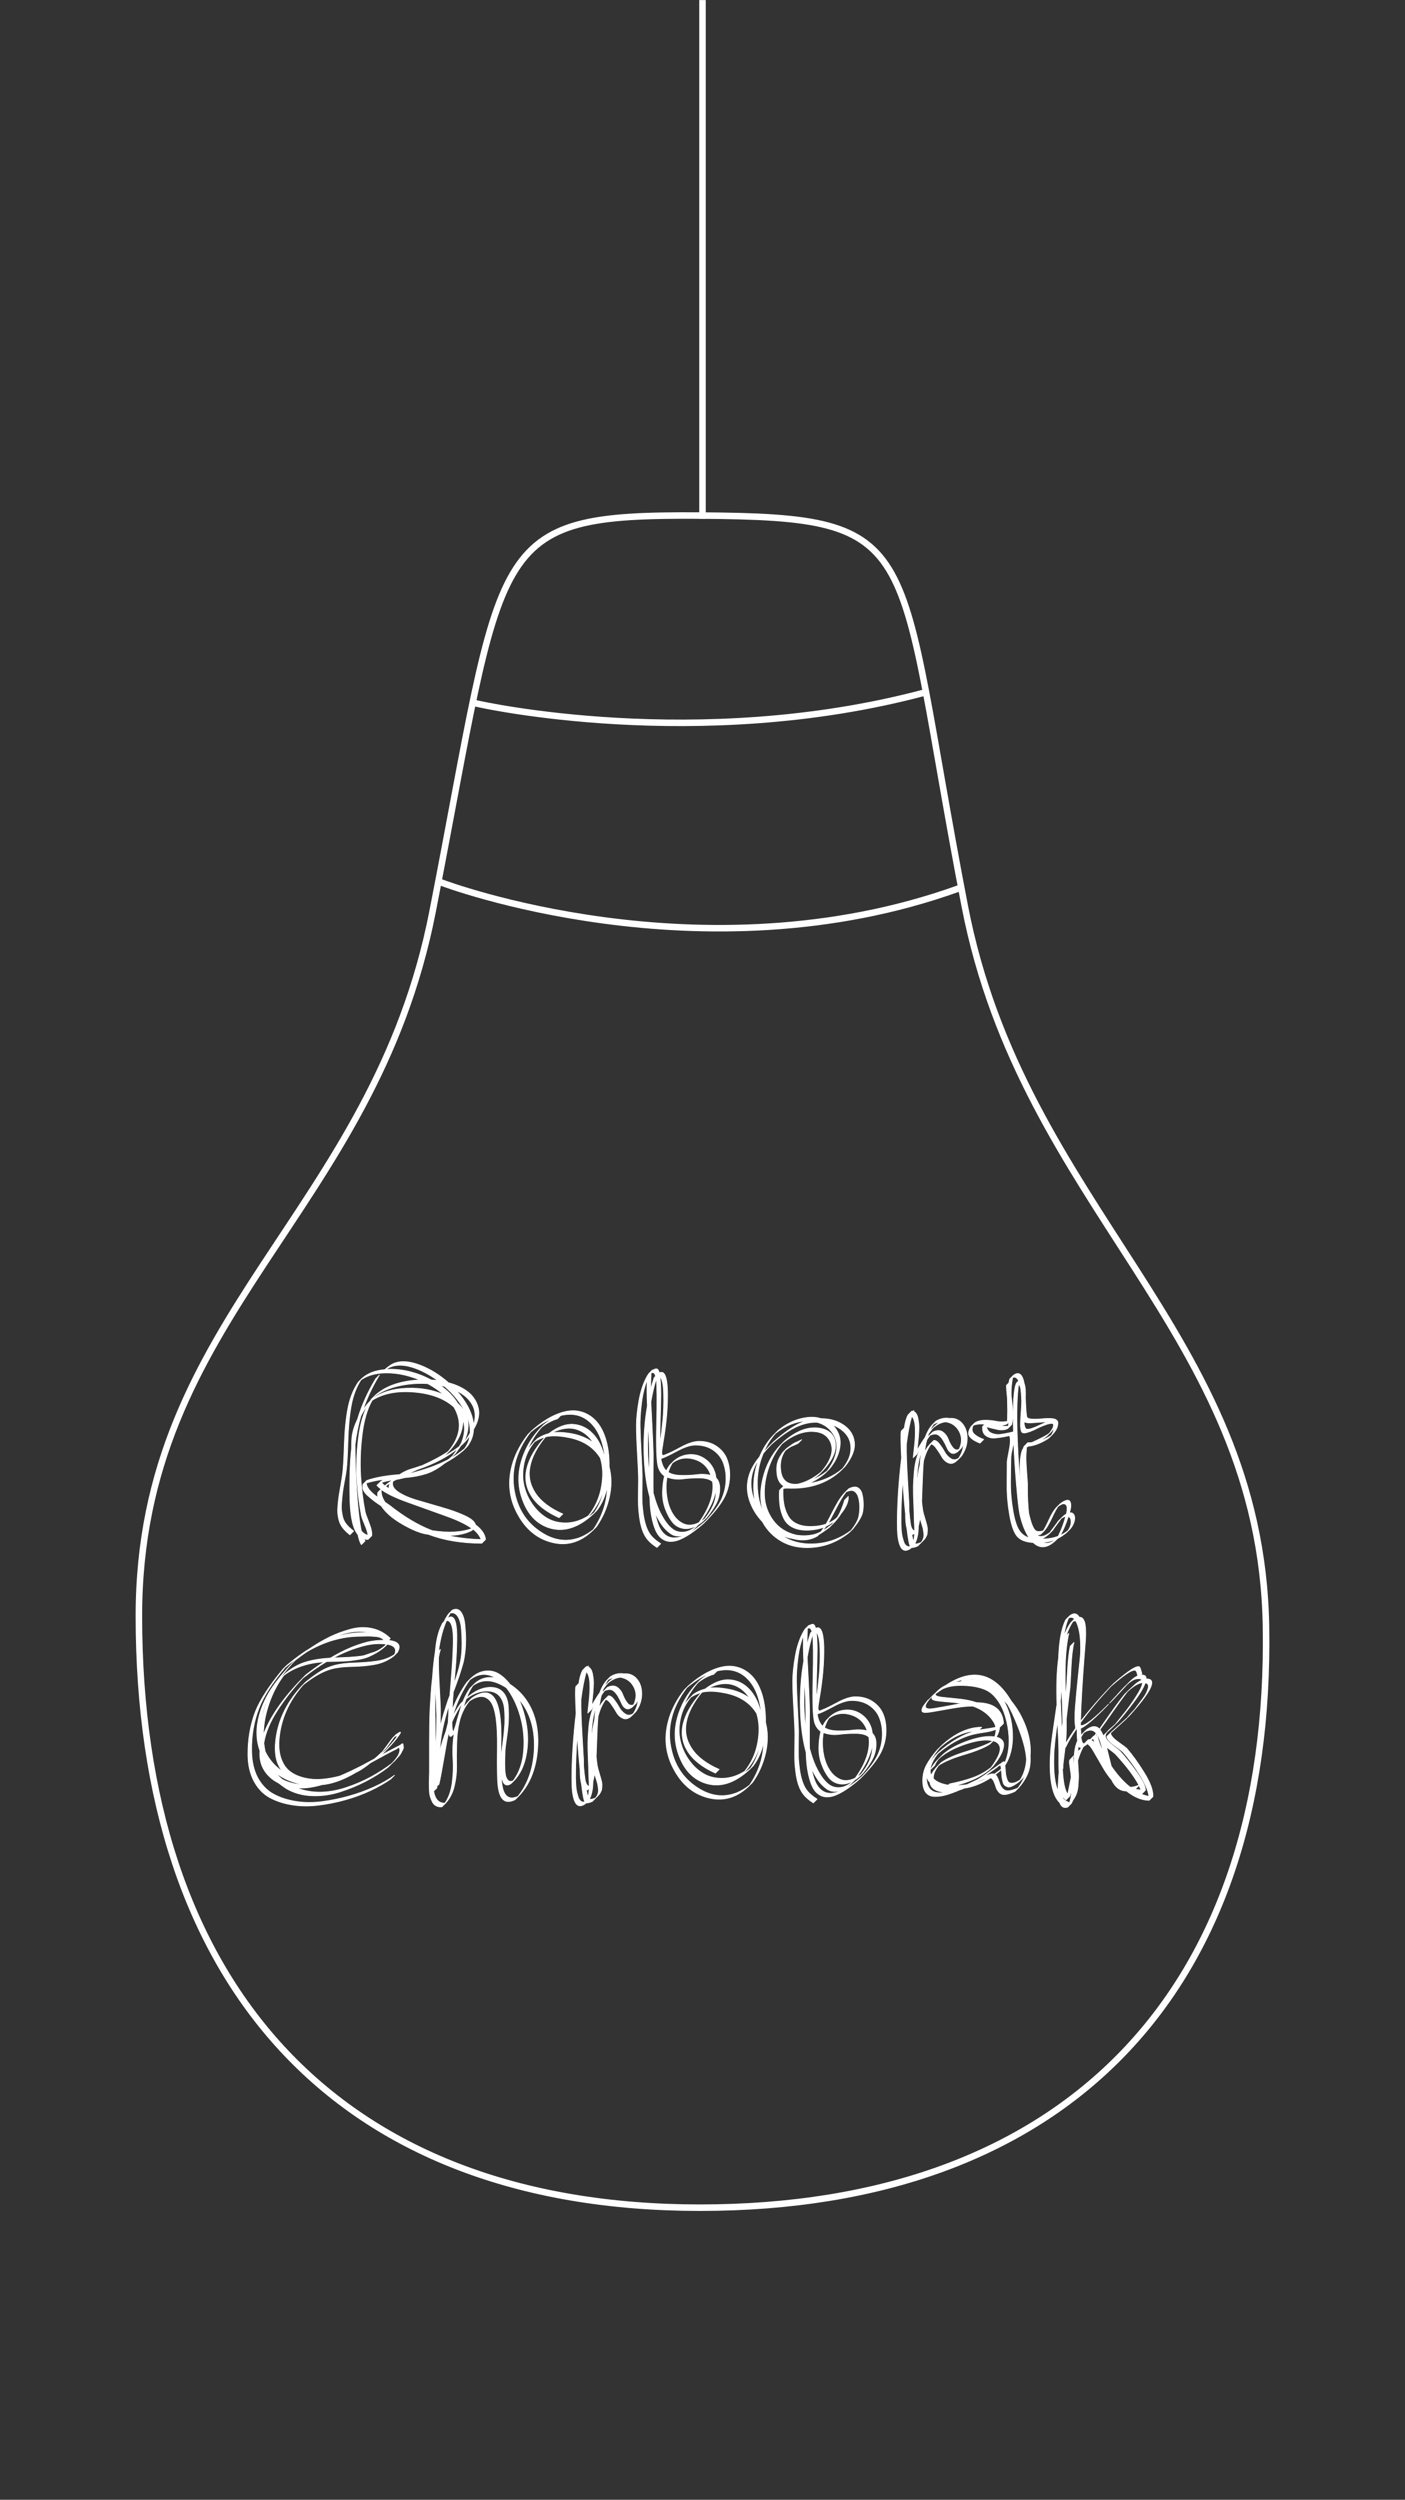 <?xml version="1.0" encoding="UTF-8" standalone="no"?><!DOCTYPE svg PUBLIC "-//W3C//DTD SVG 1.1//EN" "http://www.w3.org/Graphics/SVG/1.1/DTD/svg11.dtd"><svg width="100%" height="100%" viewBox="0 0 2160 3841" version="1.1" xmlns="http://www.w3.org/2000/svg" xmlns:xlink="http://www.w3.org/1999/xlink" xml:space="preserve" xmlns:serif="http://www.serif.com/" style="fill-rule:evenodd;clip-rule:evenodd;stroke-linecap:square;stroke-linejoin:round;stroke-miterlimit:1.5;"><rect x="0" y="0" width="2160" height="3841" fill="#333333" stroke="none"/><path id="Dark-Portrait" serif:id="Dark Portrait" d="M2160,3840.09l0,-3840l-2160,0l0,3840l2160,0Z" style="fill:none;"/><clipPath id="_clip1"><path d="M2160,3840.09l0,-3840l-2160,0l0,3840l2160,0Z"/></clipPath><g clip-path="url(#_clip1)"><path id="Cord" d="M1080,0.094l0,792.005" style="fill:none;stroke:#fff;stroke-width:10px;"/><g id="Robert-Chrobak" serif:id="Robert Chrobak" transform="matrix(0.687,0,0,0.687,284.778,1962.14)"><path d="M641.62,562.517c-13.278,-9.784 -33.894,-19.567 -61.847,-29.351l-81.765,-29.351c-27.254,-9.784 -46.997,-19.219 -59.226,-28.303c-1.049,8.735 1.747,18.169 8.386,28.303l9.958,6.813c33.195,26.207 64.992,45.076 95.392,56.606c36.34,5.591 66.04,4.019 89.102,-4.717Zm-177.156,-108.495c-11.88,1.747 -20.266,3.669 -25.158,5.766c2.096,2.446 4.542,4.892 7.338,7.337c5.241,-4.542 11.181,-8.91 17.82,-13.103Zm142.564,-199.694c23.411,26.207 36.165,51.715 38.261,76.524c5.241,-17.122 4.28,-32.147 -2.883,-45.076c-7.163,-12.928 -18.956,-23.411 -35.378,-31.448Zm-198.122,323.389c-0.349,-5.241 -2.62,-12.754 -6.813,-22.538c-4.194,-9.783 -6.814,-16.946 -7.862,-21.489c-4.892,-25.158 -8.212,-51.976 -9.959,-80.454c-1.747,-28.478 -0.699,-58.965 3.145,-91.461c3.843,-32.496 11.356,-58.528 22.537,-78.095c-6.639,9.085 -12.229,17.995 -16.772,26.73c-5.94,20.267 -10.308,41.756 -13.103,64.468c0,29.002 1.223,63.246 3.669,102.73c2.446,39.485 5.94,69.709 10.483,90.675c4.193,4.892 9.084,8.036 14.675,9.434Zm141.515,-347.499c4.892,0.35 9.784,0.874 14.676,1.573c-18.519,-13.628 -37.038,-23.411 -55.558,-29.351c-18.519,-5.941 -34.418,-6.639 -47.696,-2.097c-4.193,1.398 -8.56,3.494 -13.103,6.29c33.894,-2.097 67.788,5.765 101.681,23.585Zm68.137,145.709l-1.572,1.048l-12.055,17.296l-8.386,8.386l-3.669,3.669c11.531,-6.639 22.188,-13.976 31.972,-22.013c6.639,-9.085 10.657,-18.869 12.055,-29.351c-3.145,4.193 -6.464,8.386 -9.959,12.579l-8.386,8.386Zm-75.999,-137.322c-22.362,-1.398 -44.289,0.349 -65.778,5.241c-21.489,4.892 -39.572,12.928 -54.247,24.11l-2.097,3.669c18.869,-13.977 43.852,-21.577 74.951,-22.8c31.098,-1.223 58.702,3.582 82.812,14.414c-10.133,-9.085 -22.013,-17.297 -35.641,-24.634Zm27.779,3.668c17.471,12.23 30.575,25.683 39.31,40.359c23.761,21.314 29.526,47.521 17.296,78.619c-1.048,2.795 -3.668,7.338 -7.861,13.627l2.096,-2.096c6.639,-8.037 12.055,-15.899 16.248,-23.586c1.048,-17.121 -3.669,-34.942 -14.151,-53.461c-10.483,-18.519 -24.635,-35.466 -42.455,-50.841c-3.494,-1.048 -6.988,-1.922 -10.483,-2.621Zm-49.268,187.639l-24.11,11.007l2.621,-0.524c35.641,-8.736 65.341,-19.393 89.102,-31.972c3.145,-2.446 6.29,-5.067 9.434,-7.862c5.94,-8.037 10.134,-13.977 12.579,-17.821c-22.013,18.52 -51.714,34.244 -89.102,47.172l-0.524,0Zm120.55,136.798c-13.278,7.338 -31.273,11.182 -53.985,11.531c22.363,5.241 47.171,8.212 74.426,8.91c-2.795,-8.036 -8.735,-15.724 -17.82,-23.061l-2.621,2.62Zm-182.397,-106.398l-11.007,7.338c2.446,2.096 5.067,4.018 7.862,5.765c-0.699,-4.193 0.349,-8.561 3.145,-13.103Zm-28.303,21.489l7.338,-7.338c-3.844,-2.795 -6.989,-5.59 -9.435,-8.386l8.386,-8.386c2.796,-2.096 5.766,-3.844 8.91,-5.241c-14.675,1.747 -28.303,4.542 -40.882,8.386c0.35,9.434 8.911,20.092 25.683,31.972c-0.699,-3.844 -0.699,-7.513 0,-11.007Zm152.522,-85.433c-4.543,3.494 -9.435,6.814 -14.676,9.958c16.423,-8.036 31.098,-16.947 44.027,-26.73c3.145,-4.543 5.067,-7.862 5.765,-9.959c7.338,-18.519 8.212,-35.466 2.621,-50.84c1.048,23.411 -8.735,46.472 -29.351,69.185l-8.386,8.386Zm-187.639,-169.818c12.579,-11.182 29.526,-17.646 50.841,-19.393c8.386,-7.688 16.248,-12.754 23.585,-15.2c15.375,-4.892 34.069,-3.057 56.082,5.503c22.014,8.561 42.979,21.577 62.896,39.048c18.17,4.892 32.933,11.968 44.289,21.227c11.356,9.26 18.781,20.966 22.276,35.117c3.494,14.152 0,30.138 -10.483,47.958c-0.699,14.326 -5.591,27.255 -14.676,38.786l-8.386,8.386c-12.229,10.482 -26.031,19.917 -41.406,28.303c-14.326,11.531 -28.39,19.48 -42.192,23.848c-13.803,4.368 -29.439,7.25 -46.91,8.648l-13.628,3.145c-1.747,0.349 -3.668,0.699 -5.765,1.048l-7.338,3.669c-3.145,8.735 0.699,16.772 11.531,24.11c10.832,7.338 25.333,13.627 43.503,18.869l55.558,16.248c18.519,5.241 35.029,11.181 49.53,17.82c14.501,6.639 22.625,13.453 24.372,20.441c13.977,10.483 21.489,21.489 22.538,33.02l-8.386,8.386c-45.076,0 -84.91,-6.639 -119.502,-19.917c-2.097,-0.349 -4.368,-0.698 -6.814,-1.048c-14.326,-2.795 -31.972,-10.308 -52.937,-22.537c-20.965,-12.23 -36.165,-25.508 -45.599,-39.834c-7.338,-4.892 -12.492,-8.474 -15.462,-10.745c-2.97,-2.271 -7.338,-5.853 -13.103,-10.745c-5.766,-4.892 -9.61,-9.521 -11.531,-13.889c-1.922,-4.368 -2.184,-8.823 -0.787,-13.365l8.387,-8.387c19.218,-6.639 43.677,-11.006 73.378,-13.103c3.494,-2.446 7.425,-4.717 11.793,-6.813c4.368,-2.097 8.124,-3.669 11.269,-4.718l13.627,-4.193c5.94,-2.096 10.308,-3.494 13.103,-4.193c26.207,-11.88 45.949,-22.537 59.227,-31.972c27.604,-33.195 31.797,-66.215 12.579,-99.06c-21.315,-19.219 -51.103,-30.4 -89.364,-33.545c-38.262,-3.145 -69.447,2.97 -93.557,18.345c-11.182,19.567 -18.694,45.512 -22.538,77.833c-3.844,32.322 -4.892,62.809 -3.145,91.461c1.747,28.652 5.067,55.383 9.959,80.192c0.698,3.494 3.581,11.618 8.648,24.372c5.066,12.754 7.076,22.45 6.027,29.089l-8.386,8.386c-3.145,0 -6.289,-0.524 -9.434,-1.572c1.048,2.096 2.096,3.669 3.145,4.717l-8.386,8.386c-2.796,-3.494 -5.416,-11.007 -7.862,-22.537c-10.832,-12.58 -16.773,-38.437 -17.821,-77.572c-1.048,-47.521 0.175,-85.957 3.669,-115.308c0,-12.58 0.349,-21.49 1.048,-26.731c1.747,-12.579 5.766,-25.158 12.055,-37.737c9.085,-30.749 22.713,-61.149 40.883,-91.199l8.386,-8.386c-16.074,26.556 -28.478,52.937 -37.214,79.143c3.495,-5.59 7.688,-11.181 12.579,-16.772l3.669,-3.669c1.049,-1.747 2.097,-3.319 3.145,-4.717l8.386,-8.386c23.062,-20.965 56.257,-32.496 99.585,-34.593c-30.05,-12.229 -58.703,-17.296 -85.957,-15.199c-18.52,1.747 -33.719,6.813 -45.6,15.199c-10.482,16.423 -17.733,35.729 -21.751,57.917c-4.018,22.188 -6.464,48.657 -7.338,79.406c-0.874,30.749 -2.009,51.539 -3.407,62.371c-0.699,5.94 -2.009,13.977 -3.931,24.11c-1.922,10.133 -3.319,18.345 -4.193,24.634c-0.873,6.29 -1.747,14.589 -2.62,24.897c-0.874,10.307 -0.612,18.431 0.786,24.372c1.048,9.085 3.669,16.597 7.862,22.537c4.193,5.94 10.308,11.881 18.344,17.821l-8.386,8.386c-8.037,-6.29 -14.064,-12.405 -18.082,-18.345c-4.019,-5.94 -6.727,-13.278 -8.124,-22.013c-1.398,-6.29 -1.66,-14.501 -0.787,-24.634c0.874,-10.134 1.835,-18.345 2.883,-24.635l4.193,-24.634c1.747,-10.133 2.97,-18.17 3.669,-24.11c1.398,-10.832 2.621,-32.146 3.669,-63.944c1.048,-31.797 3.756,-58.877 8.124,-81.24c4.368,-22.363 12.142,-41.756 23.324,-58.178l8.386,-8.386Z" style="fill:#fff;fill-rule:nonzero;stroke:#fff;stroke-width:1.46px;stroke-linecap:butt;stroke-miterlimit:1.414;"/><path d="M913.12,565.138c20.616,-30.4 31.098,-62.721 31.448,-96.964c-3.844,20.266 -11.531,38.087 -23.062,53.461l-8.386,8.386c-34.593,32.147 -68.661,42.105 -102.206,29.876c-24.809,-9.085 -42.978,-28.129 -54.509,-57.131c-14.676,-35.99 -13.453,-73.553 3.669,-112.688c8.036,-18.519 19.392,-35.641 34.068,-51.365l8.386,-8.386c10.483,-8.735 20.616,-14.85 30.4,-18.344c-19.218,5.94 -39.31,17.646 -60.275,35.117c-34.593,45.424 -45.949,92.421 -34.069,140.991c8.386,34.942 26.906,62.022 55.558,81.24c30.05,20.616 60.45,24.809 91.199,12.579c9.784,-4.193 19.043,-9.784 27.779,-16.772Zm-1.573,2.096c-28.303,27.255 -60.1,35.641 -95.391,25.159c-29.701,-8.736 -53.112,-28.129 -70.234,-58.179c-22.013,-37.737 -26.032,-78.27 -12.055,-121.598c6.989,-20.965 17.995,-41.057 33.02,-60.275l8.386,-8.386c18.869,-16.772 37.301,-28.915 55.296,-36.427c17.995,-7.513 34.069,-10.046 48.22,-7.6c14.152,2.446 26.556,8.735 37.213,18.869c10.658,10.133 18.869,24.372 24.635,42.716c5.765,18.345 8.473,39.397 8.124,63.158c5.59,21.664 5.678,44.464 0.262,68.399c-5.416,23.935 -15.113,45.861 -29.09,65.778l-8.386,8.386Zm2.097,-196.024c-10.483,-16.074 -23.586,-26.382 -39.31,-30.924c-15.724,-4.543 -33.894,-1.747 -54.509,8.386c11.53,-2.097 26.206,-1.572 44.026,1.572c19.568,3.495 36.166,10.483 49.793,20.966Zm23.062,25.682l2.096,3.145c-4.193,-33.545 -15.112,-58.528 -32.758,-74.951c-17.646,-16.423 -39.572,-21.489 -65.778,-15.2l-7.338,7.338c-12.23,3.494 -24.11,9.784 -35.641,18.869c-13.627,15.724 -24.11,32.671 -31.448,50.841c4.193,-5.941 8.736,-11.531 13.627,-16.773l8.387,-8.386c8.386,-5.59 16.946,-9.434 25.682,-11.531c19.917,-15.025 38.174,-21.926 54.772,-20.703c16.597,1.223 30.836,7.862 42.716,19.917c11.881,12.055 20.441,27.866 25.683,47.434Zm-39.834,143.612c6.289,-3.844 12.404,-8.212 18.344,-13.104c11.881,-16.772 19.568,-36.689 23.062,-59.75c-5.591,24.459 -16.597,45.948 -33.02,64.468l-8.386,8.386Zm-92.247,-181.874l0.524,-0.524c-8.037,2.097 -15.899,5.591 -23.586,10.483c-11.531,13.977 -19.218,29.613 -23.062,46.91c-3.843,17.296 -4.105,33.719 -0.786,49.268c3.32,15.549 9.609,29.963 18.869,43.241c9.259,13.278 20.179,23.673 32.758,31.185c12.579,7.513 27.167,11.095 43.765,10.745c16.597,-0.349 32.933,-5.591 49.006,-15.724c15.025,-18.869 24.722,-40.358 29.089,-64.468c4.368,-24.11 3.582,-45.774 -2.358,-64.992c-15.375,-24.809 -39.834,-40.183 -73.379,-46.124c-19.917,-3.843 -36.339,-4.193 -49.268,-1.048c-18.869,23.062 -30.399,45.163 -34.592,66.303c-4.194,21.14 -0.175,40.969 12.055,59.489c12.229,18.519 32.67,34.068 61.323,46.647l-8.386,8.386c-29.352,-13.278 -50.055,-29.526 -62.11,-48.744c-12.055,-19.218 -15.374,-39.921 -9.958,-62.109c5.416,-22.189 18.781,-45.163 40.096,-68.924Z" style="fill:#fff;fill-rule:nonzero;stroke:#fff;stroke-width:1.46px;stroke-linecap:butt;stroke-miterlimit:1.414;"/><path d="M1036.29,331.376c-2.795,38.785 -1.921,75.125 2.621,109.019l0,-35.117c0,-16.073 -0.873,-40.707 -2.621,-73.902Zm26.207,-107.971c1.398,15.374 2.009,29.351 1.834,41.93c-0.174,12.579 -0.611,30.487 -1.31,53.724c-0.699,23.236 -0.873,40.969 -0.524,53.199c2.446,-16.073 4.542,-33.37 6.29,-51.889c1.747,-18.519 2.358,-38.087 1.834,-58.703c-0.524,-20.616 -3.232,-33.369 -8.124,-38.261Zm-9.959,-1.573c-1.397,-4.892 -3.144,-7.512 -5.241,-7.862c-1.397,-0.349 -2.97,-0.174 -4.717,0.525c-0.699,11.53 -1.048,23.935 -1.048,37.213c2.446,-9.435 5.066,-18.345 7.862,-26.731l3.144,-3.145Zm25.683,225.901c-2.446,13.627 -2.621,27.866 -0.524,42.716c2.096,14.851 6.377,27.692 12.841,38.524c6.464,10.832 14.676,18.519 24.634,23.062c9.959,4.542 21.402,3.669 34.331,-2.621c24.11,-33.544 34.243,-64.119 30.399,-91.723c-5.591,-5.241 -15.112,-7.949 -28.565,-8.124c-13.453,-0.175 -26.119,0.524 -37.999,2.097c-11.881,1.572 -23.586,0.262 -35.117,-3.931Zm2.621,-11.007c6.988,4.542 16.946,6.901 29.875,7.076c12.929,0.174 24.547,-0.437 34.855,-1.835c10.308,-1.397 20.528,-0.873 30.661,1.573c-6.289,-18.17 -18.432,-30.051 -36.427,-35.641c-17.995,-5.591 -34.505,-2.97 -49.53,7.862c-3.844,5.94 -6.989,12.928 -9.434,20.965Zm81.764,104.302c16.423,-20.616 24.809,-39.834 25.158,-57.654l0,-8.387c-3.843,22.713 -15.374,46.823 -34.592,72.33c3.144,-1.747 6.289,-3.843 9.434,-6.289Zm-90.151,-95.916c-6.639,-4.542 -11.356,-11.356 -14.151,-20.441c-3.494,-12.929 -4.63,-44.988 -3.407,-96.178c1.223,-51.19 0.961,-84.647 -0.786,-100.371c-4.892,15.724 -8.91,32.845 -12.055,51.365c0.349,7.687 1.223,25.42 2.621,53.199c1.397,27.779 2.271,49.181 2.62,64.206c0,2.795 -0.087,16.51 -0.262,41.144c-0.175,24.634 -0.087,39.921 0.262,45.862l1.048,2.62c2.796,10.483 6.028,20.267 9.697,29.352c3.669,9.085 8.386,18.169 14.151,27.254c5.766,9.085 11.968,16.074 18.607,20.966c6.639,4.892 14.501,7.075 23.586,6.551c9.085,-0.524 18.519,-4.63 28.303,-12.317l2.096,-2.62c-10.832,6.289 -21.227,8.473 -31.185,6.551c-9.959,-1.922 -17.995,-6.901 -24.11,-14.938c-6.115,-8.036 -11.269,-17.82 -15.462,-29.351c-4.193,-11.531 -6.202,-23.76 -6.028,-36.689c0.175,-12.929 1.66,-24.984 4.455,-36.165Zm4.193,-11.531c2.446,-5.241 5.242,-9.784 8.387,-13.627l8.386,-8.386c10.133,-8.736 21.664,-13.54 34.592,-14.414c12.929,-0.874 24.722,2.446 35.379,9.959c10.657,7.512 18.083,17.907 22.276,31.185c1.048,3.844 1.747,7.513 2.096,11.007c5.94,5.591 8.736,14.152 8.386,25.682c-0.349,11.531 -2.97,22.014 -7.862,31.448c-4.892,9.435 -11.88,19.743 -20.965,30.924l-8.386,8.386c-3.494,3.145 -6.988,5.765 -10.483,7.862l-0.524,0.524l-8.386,8.386c-10.133,9.085 -19.829,14.501 -29.089,16.248c-9.26,1.747 -17.471,0.088 -24.634,-4.979c-7.163,-5.067 -13.453,-11.356 -18.869,-18.869c-5.416,-7.512 -10.57,-16.684 -15.462,-27.517c2.097,11.531 4.805,21.315 8.124,29.352c3.32,8.036 7.95,14.501 13.89,19.393c5.94,4.892 13.016,7.337 21.227,7.337c8.211,0 18.257,-3.057 30.137,-9.172c11.881,-6.115 25.159,-15.636 39.834,-28.565c17.821,-18.869 29.876,-35.641 36.165,-50.316c5.591,-12.929 8.649,-26.382 9.173,-40.359c0.524,-13.976 -1.398,-26.905 -5.766,-38.785c-4.367,-11.88 -11.967,-21.577 -22.799,-29.089c-10.832,-7.513 -24.11,-11.269 -39.834,-11.269c-10.832,0 -24.547,4.455 -41.145,13.365c-16.597,8.91 -27.691,14.239 -33.282,15.986c-0.349,0 -1.223,0.349 -2.621,1.048c0.35,3.844 1.049,7.163 2.097,9.959c2.097,7.338 5.416,13.103 9.958,17.296Zm-31.447,-225.376c0.699,0 1.747,-0.349 3.144,-1.048c1.398,-0.699 2.708,-1.223 3.931,-1.573c1.223,-0.349 2.359,-0.349 3.407,0c2.097,0.699 3.844,3.669 5.242,8.911c11.181,-5.941 17.296,7.512 18.344,40.358c0.699,35.291 -2.621,73.902 -9.958,115.832c-0.35,1.748 -0.524,3.145 -0.524,4.193c-2.796,13.628 -3.145,21.49 -1.049,23.586c1.049,0.35 1.835,0.525 2.359,0.525c0.524,0 1.485,-0.263 2.883,-0.787c1.397,-0.524 2.271,-0.961 2.62,-1.31c5.591,-1.747 16.598,-7.076 33.02,-15.986c16.423,-8.91 30.225,-13.365 41.407,-13.365c15.374,0 28.565,3.843 39.572,11.531c11.006,7.687 18.694,17.383 23.061,29.089c4.368,11.705 6.29,24.547 5.766,38.523c-0.524,13.977 -3.582,27.43 -9.172,40.358c-6.639,15.375 -20.442,34.069 -41.407,56.082l-8.386,8.386c-13.627,11.881 -26.032,21.14 -37.213,27.779c-11.182,6.639 -20.791,10.57 -28.827,11.793c-8.037,1.223 -15.113,0.35 -21.228,-2.62c-6.114,-2.97 -11.094,-7.425 -14.937,-13.366c-3.844,-5.94 -7.076,-13.54 -9.697,-22.799c-2.62,-9.26 -4.542,-18.694 -5.765,-28.303c-1.223,-9.609 -2.009,-20.354 -2.359,-32.234c-7.687,-27.605 -11.967,-60.188 -12.841,-97.751c-0.874,-37.562 1.66,-72.941 7.6,-106.136c-1.048,-21.664 -1.223,-40.882 -0.524,-57.655c-5.94,15.026 -10.133,32.497 -12.579,52.414c-2.446,19.916 -3.495,37.475 -3.145,52.675c0.349,15.199 1.135,34.505 2.358,57.916c1.223,23.411 2.01,40.358 2.359,50.841c0,4.892 -0.087,13.977 -0.262,27.255c-0.175,13.277 -0.175,23.498 0,30.661c0.175,7.163 0.961,15.986 2.359,26.469c1.397,10.482 3.494,19.917 6.289,28.303c3.145,9.434 7.251,17.034 12.317,22.799c5.067,5.766 11.968,11.444 20.703,17.035l-8.386,8.386c-8.735,-5.591 -15.636,-11.356 -20.703,-17.297c-5.066,-5.94 -9.172,-13.452 -12.317,-22.537c-2.795,-8.386 -4.892,-17.908 -6.29,-28.565c-1.397,-10.658 -2.183,-19.48 -2.358,-26.469c-0.175,-6.988 -0.175,-17.121 0,-30.399c0.175,-13.278 0.262,-22.363 0.262,-27.255c0,-10.483 -0.786,-29.089 -2.359,-55.82c-1.572,-26.731 -2.358,-48.045 -2.358,-63.944c0,-15.899 1.922,-34.68 5.765,-56.344c3.844,-21.664 10.133,-40.183 18.869,-55.558l0.524,-0.524l2.097,-3.669l8.386,-8.386Z" style="fill:#fff;fill-rule:nonzero;stroke:#fff;stroke-width:1.46px;stroke-linecap:butt;stroke-miterlimit:1.414;"/><path d="M1275.29,503.815c-6.29,-32.496 -3.669,-64.468 7.862,-95.916c-6.29,9.783 -10.832,19.567 -13.627,29.351c-5.941,21.664 -4.019,43.852 5.765,66.565Zm158.287,53.985c-2.446,3.844 -5.066,7.338 -7.862,10.483c5.591,-3.145 12.754,-8.037 21.49,-14.676c3.843,-4.542 7.338,-9.085 10.482,-13.627l-7.862,7.862c-5.241,3.843 -10.657,7.163 -16.248,9.958Zm56.606,8.91c9.085,-11.531 14.676,-21.489 16.773,-29.875c1.397,-5.591 2.184,-12.143 2.358,-19.655c0.175,-7.513 -0.611,-14.938 -2.358,-22.276c-1.747,-7.337 -4.892,-12.491 -9.435,-15.461c-4.542,-2.971 -10.832,-2.534 -18.868,1.31c-6.29,8.037 -13.715,20.441 -22.276,37.213c-8.561,16.772 -14.588,27.779 -18.082,33.02c5.94,-2.446 11.705,-5.765 17.296,-9.958l4.193,-4.193c6.289,-10.483 11.531,-23.062 15.724,-37.738l8.386,-8.386c0.699,11.182 -4.543,23.761 -15.724,37.738c-5.241,8.386 -11.531,16.248 -18.869,23.586l-8.386,8.386c-9.434,6.988 -17.121,12.229 -23.062,15.724l-3.144,3.144c-13.278,8.037 -28.827,10.658 -46.648,7.862c-3.145,-0.698 -6.115,-1.397 -8.91,-2.096c-8.736,-1.398 -17.296,-4.018 -25.683,-7.862c21.665,15.025 47.347,21.489 77.048,19.393c29.002,-1.747 55.557,-11.706 79.667,-29.876Zm-163.004,-223.803c16.423,-13.278 33.37,-22.014 50.841,-26.207c17.471,-4.193 32.321,-4.193 44.551,0c19.917,0 36.951,4.892 51.102,14.676c14.152,9.783 22.101,22.625 23.848,38.523c1.747,15.899 -5.241,33.807 -20.965,53.724l-8.386,8.386c-30.749,29.351 -71.282,42.804 -121.598,40.358c-3.494,0 -6.465,0.349 -8.911,1.048c-0.349,12.579 0.263,23.673 1.835,33.282c1.572,9.609 4.63,18.607 9.172,26.993c4.543,8.386 11.531,14.676 20.965,18.869c9.435,4.193 21.14,5.94 35.117,5.241c10.832,-0.349 20.616,-2.096 29.352,-5.241c2.795,-4.892 6.813,-12.492 12.055,-22.8c5.241,-10.308 10.133,-19.305 14.675,-26.993c4.543,-7.687 9.609,-14.501 15.2,-20.441l8.386,-8.386c8.386,-4.542 15.112,-5.503 20.179,-2.883c5.067,2.621 8.474,7.6 10.221,14.938c1.747,7.338 2.62,14.851 2.62,22.538c0,7.687 -0.699,14.326 -2.096,19.917c-2.446,8.735 -9.435,20.266 -20.965,34.592l-8.387,8.386c-25.158,20.267 -53.111,31.448 -83.86,33.545c-25.508,1.747 -47.696,-2.621 -66.565,-13.103c-18.869,-10.483 -33.544,-25.333 -44.027,-44.552c-13.627,-14.326 -23.411,-30.574 -29.351,-48.744c-5.591,-17.82 -5.94,-35.466 -1.049,-52.937c3.844,-13.977 11.881,-28.478 24.11,-43.503c8.037,-19.567 19.219,-36.514 33.545,-50.84l8.386,-8.386Zm-6.29,6.813c-10.832,12.23 -19.567,26.207 -26.206,41.931l13.627,-14.676l8.386,-8.386c27.954,-24.809 51.889,-40.358 71.806,-46.648c-23.062,1.398 -45.599,10.658 -67.613,27.779Zm112.164,88.054c-9.784,9.085 -22.363,17.122 -37.737,24.11c29.701,-4.542 54.859,-15.549 75.475,-33.02c11.531,-14.326 17.733,-28.303 18.606,-41.93c0.874,-13.628 -2.446,-25.159 -9.958,-34.593c-7.513,-9.434 -17.908,-16.598 -31.186,-21.489c7.687,7.337 12.929,15.986 15.724,25.944c2.795,9.958 2.359,21.402 -1.31,34.331c-3.669,12.928 -10.745,25.682 -21.228,38.261l-8.386,8.386Zm3.145,-3.669c9.434,-12.229 15.811,-24.459 19.131,-36.689c3.319,-12.23 3.581,-23.062 0.786,-32.496c-2.795,-9.434 -7.862,-17.733 -15.2,-24.896c-7.338,-7.163 -16.248,-12.143 -26.73,-14.938c-11.531,-0.349 -22.887,1.398 -34.069,5.241c-19.218,5.941 -42.105,20.616 -68.661,44.027c-7.687,8.037 -13.627,14.676 -17.82,19.917c-9.435,22.363 -13.89,46.036 -13.366,71.02c0.524,24.984 5.853,47.609 15.986,67.875c-9.784,-24.46 -11.094,-51.714 -3.931,-81.764c7.163,-30.051 20.529,-55.384 40.096,-75.999l8.386,-8.386c27.604,-23.412 53.986,-33.021 79.144,-28.828c18.869,3.145 30.225,12.579 34.068,28.303c4.892,19.917 -4.367,42.28 -27.778,67.089l-8.387,8.386c-6.639,5.591 -13.103,10.308 -19.392,14.152c13.976,-5.94 26.556,-13.278 37.737,-22.014Zm-93.819,-45.599c-8.386,12.579 -11.706,26.731 -9.959,42.454c2.097,22.713 13.977,33.545 35.641,32.497c1.398,0 2.621,-0.175 3.669,-0.525c17.122,-3.843 34.243,-12.753 51.365,-26.73c22.363,-25.857 29.176,-48.395 20.441,-67.613c-6.989,-15.375 -20.965,-23.062 -41.931,-23.062c-21.664,0 -43.677,9.085 -66.04,27.255c-13.278,15.724 -23.411,34.156 -30.4,55.296c-6.988,21.14 -9.958,41.755 -8.91,61.847c1.048,20.092 7.6,38.349 19.655,54.772c12.055,16.423 29.089,27.255 51.103,32.496c12.579,2.096 24.983,1.922 37.213,-0.524c5.591,-1.049 11.706,-3.32 18.345,-6.814c2.446,-3.145 4.892,-6.639 7.337,-10.483c-9.783,3.844 -20.965,6.115 -33.544,6.814c-14.326,0.699 -26.294,-1.223 -35.903,-5.765c-9.609,-4.543 -16.597,-11.269 -20.965,-20.179c-4.368,-8.911 -7.251,-18.345 -8.648,-28.303c-1.398,-9.959 -1.747,-21.577 -1.048,-34.855l8.386,-8.386c0.349,-0.35 0.873,-0.699 1.572,-1.048c-9.085,-4.892 -14.326,-14.327 -15.724,-28.303c-1.048,-9.784 -0.524,-18.17 1.572,-25.159c2.097,-6.988 5.941,-14.326 11.531,-22.013l8.386,-8.386l7.862,-5.766c2.796,-2.096 4.368,-3.232 4.718,-3.407c0.349,-0.174 1.31,-0.786 2.882,-1.834c1.573,-1.048 2.621,-1.66 3.145,-1.834c0.524,-0.175 2.359,-0.961 5.503,-2.359c3.145,-1.398 6.465,-2.97 9.959,-4.717l-8.386,8.386c-2.097,1.048 -4.193,2.009 -6.29,2.883c-2.096,0.873 -3.669,1.572 -4.717,2.096c-1.048,0.524 -2.096,0.961 -3.145,1.31c-1.048,0.35 -1.921,0.787 -2.62,1.311c-0.699,0.524 -1.223,0.873 -1.573,1.048c-0.349,0.175 -0.961,0.524 -1.834,1.048c-0.874,0.524 -1.485,0.961 -1.835,1.311c-0.349,0.349 -1.31,1.048 -2.882,2.096c-1.573,1.048 -2.883,2.097 -3.931,3.145Z" style="fill:#fff;fill-rule:nonzero;stroke:#fff;stroke-width:1.46px;stroke-linecap:butt;stroke-miterlimit:1.414;"/><path d="M1605.5,454.022c-2.446,34.593 -3.669,63.595 -3.669,87.006l0,9.958c0,2.446 0.175,6.814 0.524,13.104c0.35,6.289 0.961,11.356 1.835,15.199c0.873,3.844 2.009,7.95 3.407,12.317c1.397,4.368 3.407,7.513 6.027,9.435c2.621,1.922 5.678,2.533 9.173,1.834c-2.446,-2.795 -5.067,-16.248 -7.862,-40.358c-2.097,-7.338 -3.145,-18.17 -3.145,-32.496c-2.446,-23.411 -4.543,-48.744 -6.29,-75.999Zm26.731,118.454l-2.621,2.62c-1.048,0.699 -2.271,1.049 -3.669,1.049c1.398,7.337 2.621,12.579 3.669,15.724c1.398,-5.591 2.271,-12.055 2.621,-19.393Zm15.724,-184.494c-6.29,17.121 -9.784,38.174 -10.483,63.157c-0.699,24.984 -0.175,46.91 1.573,65.779c0.349,-2.446 0.524,-4.717 0.524,-6.814c-3.495,-34.592 -1.922,-64.643 4.717,-90.15c0.699,-11.881 1.922,-22.538 3.669,-31.972Zm3.145,-15.724c0.698,-1.398 1.223,-2.97 1.572,-4.717c-4.892,8.036 -9.959,17.471 -15.2,28.303l-8.386,8.386c0,-1.398 0.874,-9.784 2.621,-25.158c1.747,-15.375 2.358,-29.264 1.834,-41.669c-0.524,-12.404 -3.057,-21.052 -7.6,-25.944c-4.542,15.025 -8.561,35.641 -12.055,61.847c-0.349,19.218 0.524,46.124 2.621,80.716c2.096,34.593 3.145,52.937 3.145,55.034l0,13.103c1.048,12.23 2.271,23.062 3.669,32.496c1.747,7.688 4.542,12.055 8.386,13.104l0.524,-1.573c0,-3.494 -0.175,-8.299 -0.524,-14.413c-0.35,-6.115 -0.524,-10.57 -0.524,-13.366c0,-5.591 -0.35,-16.423 -1.049,-32.496c-0.699,-16.073 -0.961,-28.303 -0.786,-36.689c0.175,-8.386 0.786,-19.131 1.835,-32.234c1.048,-13.103 3.232,-24.809 6.551,-35.117c3.32,-10.308 7.775,-20.179 13.366,-29.613Zm23.585,-42.979c-3.494,4.543 -6.464,9.784 -8.91,15.724l2.621,-3.145l8.386,-8.386c3.844,-3.494 7.687,-6.464 11.531,-8.91c-4.892,0.699 -9.435,2.271 -13.628,4.717Zm-34.068,228.521c0,15.724 -2.621,28.653 -7.862,38.786c2.446,1.048 6.988,0.174 13.627,-2.621c2.796,-3.145 4.543,-6.29 5.242,-9.434c1.397,-2.446 1.747,-6.377 1.048,-11.793c-0.699,-5.416 -1.31,-9.173 -1.835,-11.269c-0.524,-2.097 -1.659,-5.853 -3.406,-11.269c-1.747,-5.416 -2.796,-9.172 -3.145,-11.269c-1.048,6.989 -2.271,13.278 -3.669,18.869Zm26.206,-203.887c-2.795,3.494 -5.241,6.989 -7.337,10.483c-2.097,8.037 -3.844,17.296 -5.242,27.779c3.495,-6.989 7.688,-13.103 12.579,-18.345l8.387,-8.386c3.843,-0.349 7.949,2.271 12.317,7.862c4.367,5.591 8.298,11.531 11.793,17.821c3.494,6.289 8.036,11.268 13.627,14.937c5.591,3.669 11.531,3.407 17.82,-0.786c6.639,-9.784 10.308,-20.441 11.007,-31.972c-1.398,3.145 -2.97,6.115 -4.717,8.91l-8.386,8.386c-5.591,4.193 -10.395,5.242 -14.414,3.145c-4.018,-2.096 -7.163,-5.853 -9.434,-11.269c-2.271,-5.416 -5.067,-10.919 -8.386,-16.51c-3.32,-5.59 -7.076,-9.783 -11.269,-12.579c-4.193,-2.795 -10.308,-2.621 -18.345,0.524Zm6.29,-7.338c8.736,-4.193 15.986,-4.28 21.751,-0.262c5.766,4.019 9.959,9.522 12.58,16.51c2.62,6.989 5.94,13.104 9.958,18.345c4.018,5.241 8.823,6.639 14.414,4.193c6.639,-14.326 6.726,-27.604 0.262,-39.834c-6.465,-12.23 -16.51,-19.393 -30.138,-21.489c-9.085,0.699 -18.519,5.066 -28.303,13.103c-3.494,4.193 -6.814,8.561 -9.958,13.103c-1.049,2.796 -1.922,5.766 -2.621,8.911c1.048,-1.398 2.271,-2.796 3.669,-4.193l8.386,-8.387Zm-49.792,260.493c-15.724,11.182 -25.333,1.573 -28.828,-28.827c-0.698,-6.988 -1.048,-16.597 -1.048,-28.827c0,-43.328 3.145,-91.548 9.435,-144.66c-1.748,-35.641 -1.922,-55.733 -0.525,-60.275l6.814,-6.814c1.747,-12.579 4.543,-22.363 8.386,-29.351l8.386,-8.386c1.049,0 1.922,0.175 2.621,0.524l2.096,-2.097l-1.048,2.097c2.446,1.048 4.543,2.883 6.29,5.503c1.747,2.621 3.057,6.203 3.931,10.745c0.873,4.542 1.485,8.736 1.834,12.579c0.35,3.844 0.35,9.172 0,15.986c-0.349,6.814 -0.699,11.793 -1.048,14.938c-0.349,3.145 -0.874,8.299 -1.572,15.462c-0.699,7.163 -1.049,11.094 -1.049,11.793c5.94,-10.832 11.881,-20.441 17.821,-28.828c4.193,-11.53 9.434,-20.79 15.724,-27.778l8.386,-8.387c9.784,-5.94 19.917,-8.036 30.399,-6.289c11.531,-1.048 21.053,2.795 28.565,11.531c7.513,8.735 11.182,20.091 11.007,34.068c-0.175,13.977 -4.63,27.08 -13.365,39.31l-8.386,8.386c-6.989,6.989 -13.628,9.172 -19.917,6.552c-6.29,-2.621 -11.182,-6.989 -14.676,-13.104c-3.494,-6.114 -7.6,-12.491 -12.317,-19.13c-4.717,-6.639 -8.823,-9.959 -12.317,-9.959c-7.338,10.133 -12.929,22.713 -16.772,37.738c-1.048,11.181 -1.922,27.167 -2.621,47.958c-0.699,20.79 -1.223,34.854 -1.572,42.192c0.699,7.338 1.572,14.326 2.62,20.965c0.699,3.844 2.272,9.697 4.718,17.559c2.446,7.862 4.105,13.889 4.979,18.082c0.873,4.193 0.786,10.133 -0.262,17.821c-0.699,1.747 -1.573,3.581 -2.621,5.503c-1.048,1.922 -1.834,3.232 -2.358,3.931c-0.525,0.699 -1.835,2.096 -3.931,4.193l-3.669,3.669l-8.386,8.386c-6.989,2.795 -11.531,3.844 -13.628,3.145l-2.096,2.096Z" style="fill:#fff;fill-rule:nonzero;stroke:#fff;stroke-width:1.46px;stroke-linecap:butt;stroke-miterlimit:1.414;"/><path d="M1888.53,583.482c-9.085,-13.627 -16.074,-31.273 -20.966,-52.937c-2.096,-10.482 -4.542,-31.884 -7.337,-64.206c-2.796,-32.321 -4.892,-65.079 -6.29,-98.274c-0.349,3.145 -1.485,8.997 -3.407,17.558c-1.922,8.561 -2.883,14.938 -2.883,19.131c-0.349,14.676 -0.611,32.671 -0.786,53.985c-0.174,21.315 1.835,43.765 6.028,67.351c4.193,23.586 10.308,39.223 18.344,46.91c4.543,4.892 10.308,8.386 17.297,10.482Zm87.529,-47.695c-5.59,17.471 -11.53,31.447 -17.82,41.93c5.94,-2.446 11.706,-5.94 17.296,-10.483c4.543,-6.639 6.814,-13.19 6.814,-19.654c0,-6.465 -2.096,-10.396 -6.29,-11.793Zm-42.978,38.785c-6.29,5.591 -12.055,9.435 -17.297,11.531c14.327,0 26.906,-2.096 37.738,-6.289c7.338,-14.676 12.928,-29.526 16.772,-44.552c-3.145,0.699 -6.639,2.446 -10.483,5.242c-0.698,1.397 -3.406,5.154 -8.124,11.269c-4.717,6.114 -8.124,10.919 -10.22,14.413l-8.386,8.386Zm-4.193,-250.534c-4.193,0 -10.57,0.349 -19.131,1.048c-8.561,0.699 -14.938,1.136 -19.131,1.31c-4.193,0.175 -8.735,-0.611 -13.627,-2.358c0.349,5.94 1.223,10.308 2.62,13.103c0.699,2.097 2.272,3.232 4.718,3.407c2.446,0.175 5.503,-0.349 9.172,-1.572c3.669,-1.223 7.163,-2.534 10.483,-3.931c3.319,-1.398 7.599,-3.32 12.841,-5.766c5.241,-2.446 9.259,-4.193 12.055,-5.241Zm20.965,262.065c-9.434,4.193 -20.092,6.814 -31.972,7.862c10.133,3.494 20.791,0.874 31.972,-7.862Zm-35.641,-10.483c-0.349,0 -1.485,0.263 -3.407,0.787c-1.922,0.524 -3.407,0.961 -4.455,1.31c7.338,4.892 16.947,2.795 28.827,-6.29c2.097,-3.144 5.242,-7.425 9.435,-12.841c4.193,-5.416 7.163,-9.521 8.91,-12.317l8.386,-8.386c3.494,-3.494 6.814,-6.115 9.958,-7.862c1.398,-6.639 1.835,-11.793 1.311,-15.462c-0.524,-3.669 -2.359,-6.027 -5.504,-7.075c-3.144,-1.049 -8.036,0.873 -14.675,5.765c-3.494,4.892 -8.212,13.715 -14.152,26.469c-5.94,12.753 -11.356,21.926 -16.248,27.516l-8.386,8.386Zm18.869,-225.376c8.735,-10.482 11.705,-17.82 8.91,-22.013c-2.795,-1.398 -7.949,-0.786 -15.462,1.834c-7.512,2.621 -14.85,5.766 -22.013,9.435c-7.163,3.669 -14.152,6.464 -20.966,8.386c-6.813,1.922 -10.919,1.135 -12.317,-2.359c-1.397,-3.494 -2.096,-8.561 -2.096,-15.2c0,-6.639 0.437,-15.724 1.31,-27.254c0.874,-11.531 1.311,-19.743 1.311,-24.635c-0.35,-13.277 -1.223,-23.76 -2.621,-31.447c-1.048,-3.145 -2.446,-5.591 -4.193,-7.338c-4.543,32.146 -5.067,81.939 -1.573,149.377c3.495,67.438 7.688,111.815 12.58,133.129l3.144,13.628c-5.94,-27.255 -9.521,-56.869 -10.744,-88.841c-1.223,-31.972 0.786,-52.675 6.027,-62.109l1.048,-1.048c0.35,-1.747 0.874,-3.32 1.573,-4.717l8.386,-8.387c3.494,0 6.639,-0.174 9.434,-0.524c19.917,-9.085 32.671,-15.724 38.262,-19.917Zm-4.193,4.718c-4.892,4.542 -11.007,8.735 -18.345,12.579c8.037,-2.446 17.122,-6.814 27.255,-13.104c2.795,-4.193 4.717,-8.386 5.765,-12.579l1.049,-4.193c-2.097,2.796 -4.543,5.766 -7.338,8.91l-8.386,8.387Zm-77.047,-130.509c-2.446,10.483 -3.669,23.236 -3.669,38.262c0,1.397 0.262,4.28 0.786,8.648c0.524,4.367 0.873,7.338 1.048,8.91c0.175,1.572 0.437,4.28 0.786,8.124c0.35,3.844 0.524,6.814 0.524,8.91c0,2.097 0.088,4.805 0.262,8.124c0.175,3.32 0.175,6.202 0,8.648c-0.174,2.446 -0.436,5.154 -0.786,8.124c-0.349,2.97 -0.873,5.678 -1.572,8.124l-8.386,8.386c-2.796,1.748 -6.29,2.796 -10.483,3.145c-4.193,0.35 -8.036,0.175 -11.531,-0.524c-3.494,-0.699 -8.036,-1.747 -13.627,-3.145c-5.591,-1.397 -9.609,-2.446 -12.055,-3.144c1.398,6.988 5.241,11.793 11.531,14.413c6.289,2.621 12.754,3.494 19.393,2.621c6.639,-0.874 12.928,-2.009 18.868,-3.407c5.94,-1.398 9.085,-2.097 9.435,-2.097l1.048,1.049c-1.747,-61.848 0.524,-98.712 6.814,-110.592l4.717,-4.717c-3.145,-6.639 -7.513,-9.26 -13.103,-7.862Zm-13.104,104.302c-4.892,2.097 -10.657,3.145 -17.296,3.145c8.735,2.096 15.549,2.62 20.441,1.572c0.699,-2.795 1.048,-5.765 1.048,-8.91l-4.193,4.193Zm-71.806,-2.621c6.29,-3.843 13.977,-5.765 23.062,-5.765c9.085,0 17.296,0.786 24.634,2.359c7.338,1.572 15.549,1.659 24.634,0.262c0.699,0 1.049,-8.561 1.049,-25.683l-0.524,-26.206c-1.398,-11.881 -2.097,-21.49 -2.097,-28.828l5.241,-5.241c0.699,-3.145 1.398,-6.115 2.097,-8.91l8.386,-8.386c12.23,-8.736 20.266,-2.446 24.11,18.869c2.446,6.639 3.319,17.121 2.621,31.447c1.048,27.605 2.271,42.28 3.669,44.027c2.445,3.844 13.365,4.892 32.758,3.145c19.392,-1.747 30.487,-0.699 33.282,3.145c3.145,1.747 3.844,6.115 2.096,13.103c-1.747,6.639 -5.59,12.929 -11.53,18.869l-8.386,8.386c-16.074,10.483 -31.099,16.423 -45.076,17.82l-4.193,2.097c-1.048,11.531 -1.485,20.79 -1.31,27.779c0.175,6.988 0.786,17.296 1.834,30.924c1.049,13.627 1.573,21.489 1.573,23.585l0,15.724c0,8.386 0.262,16.86 0.786,25.421c0.524,8.56 1.136,16.51 1.834,23.848c5.242,23.411 10.658,36.689 16.248,39.834c3.495,2.096 8.911,2.096 16.249,0c2.795,-3.844 7.075,-12.055 12.841,-24.635c5.765,-12.579 11.269,-21.664 16.51,-27.254l8.386,-8.386c11.531,-8.736 18.869,-10.57 22.013,-5.504c3.145,5.067 2.796,13.54 -1.048,25.42c4.543,-0.698 7.862,0.699 9.959,4.194c2.096,3.494 2.446,8.211 1.048,14.151c-1.398,5.94 -4.368,11.706 -8.91,17.296l-8.386,8.386c-6.639,5.591 -13.453,10.134 -20.442,13.628l-4.193,4.193c-18.519,17.471 -35.291,19.043 -50.316,4.717c-15.375,-0.699 -26.905,-4.892 -34.593,-12.579c-7.687,-8.037 -13.627,-23.848 -17.82,-47.434c-4.193,-23.586 -6.202,-45.949 -6.028,-67.089c0.175,-21.14 0.262,-39.047 0.262,-53.723c0.35,-3.844 1.748,-11.88 4.193,-24.11c2.446,-12.23 3.32,-21.315 2.621,-27.255c-0.349,-4.193 -1.048,-6.464 -2.096,-6.813l-9.959,2.096c-6.988,1.398 -14.239,2.446 -21.751,3.145c-7.513,0.699 -14.239,-0.961 -20.179,-4.979c-5.94,-4.019 -8.561,-10.92 -7.862,-20.704l5.241,-5.241c-10.483,-1.048 -19.218,-0.175 -26.207,2.621c-3.494,7.687 -2.97,13.889 1.573,18.606c4.542,4.718 11.88,8.998 22.013,12.842l-8.386,8.386c-5.241,-2.097 -9.609,-4.193 -13.103,-6.29c-3.494,-2.096 -6.552,-4.63 -9.172,-7.6c-2.621,-2.97 -3.669,-6.377 -3.145,-10.22c0.524,-3.844 2.359,-8.212 5.503,-13.104l8.386,-8.386Z" style="fill:#fff;fill-rule:nonzero;stroke:#fff;stroke-width:1.46px;stroke-linecap:butt;stroke-miterlimit:1.414;"/><path d="M323.211,809.383c25.158,-9.435 51.015,-14.152 77.571,-14.152l11.531,0c-24.809,-5.94 -54.51,-1.223 -89.102,14.152Zm117.405,253.155l-11.531,11.006l19.917,-15.199c21.315,-23.411 29.002,-34.069 23.062,-31.972c-1.048,0.349 -2.446,1.048 -4.193,2.096l-18.869,25.683l-7.338,7.337l22.014,-29.875l8.386,-8.386c9.784,-6.988 12.23,-6.988 7.338,0c-5.591,8.735 -15.025,19.917 -28.303,33.544l-8.386,8.386l-10.483,7.862c21.315,-11.531 37.563,-20.091 48.744,-25.682c0.35,0 1.048,-0.524 2.097,-1.572c1.048,-1.049 1.834,-1.66 2.358,-1.835c0.524,-0.175 1.136,-0.087 1.835,0.262c0.349,2.796 0.699,5.154 1.048,7.076c0.349,1.922 -0.349,4.28 -2.097,7.076l-3.668,7.338c-1.049,1.747 -2.621,3.843 -4.718,6.289l-5.765,6.29c-1.398,1.747 -3.232,3.669 -5.503,5.765c-2.272,2.097 -3.757,3.494 -4.456,4.193c15.026,-15.025 20.616,-26.905 16.773,-35.641c-0.35,-0.699 -0.787,-0.873 -1.311,-0.524c-0.524,0.35 -1.31,0.961 -2.358,1.835c-1.049,0.873 -1.922,1.485 -2.621,1.834c-10.483,4.892 -29.875,15.2 -58.178,30.924c-9.435,7.687 -18.52,13.977 -27.255,18.868l-5.242,2.621c-24.808,14.676 -47.87,23.586 -69.185,26.731c-1.747,0.349 -3.669,0.524 -5.765,0.524c-21.664,6.289 -41.057,8.735 -58.179,7.338c17.821,6.639 35.991,9.783 54.51,9.434c18.519,-0.349 37.737,-3.844 57.654,-10.483c19.917,-6.639 38.174,-14.5 54.772,-23.585c16.597,-9.085 32.059,-19.044 46.385,-29.876l-8.386,8.386c-15.025,11.531 -31.71,22.014 -50.054,31.448c-18.345,9.434 -37.738,17.384 -58.179,23.848c-20.441,6.464 -41.231,9.26 -62.371,8.386c-21.14,-0.873 -40.096,-6.202 -56.868,-15.986c-5.94,-3.844 -11.531,-7.862 -16.772,-12.055c-3.844,-2.096 -7.688,-4.368 -11.531,-6.814c-22.713,-16.422 -33.021,-38.436 -30.924,-66.04c-8.736,-24.459 -9.085,-51.19 -1.048,-80.192c6.289,-22.013 15.986,-42.542 29.089,-61.585c13.103,-19.044 29.613,-38.699 49.53,-58.965l1.049,-1.048c-37.388,39.484 -61.149,77.222 -71.282,113.212c-3.494,12.928 -5.416,25.333 -5.766,37.213c5.242,-42.629 20.791,-80.192 46.648,-112.688l8.386,-8.386c15.025,-12.579 30.574,-21.227 46.648,-25.944c16.073,-4.718 34.243,-7.6 54.509,-8.649c29.002,-17.471 57.13,-29.526 84.385,-36.165c10.832,-2.446 22.713,-3.669 35.641,-3.669c-1.747,-2.445 -4.193,-4.367 -7.338,-5.765c-3.144,-1.398 -6.901,-2.271 -11.268,-2.621c-4.368,-0.349 -8.037,-0.611 -11.007,-0.786c-2.97,-0.175 -7.163,-0.175 -12.579,0c-5.416,0.175 -8.823,0.262 -10.221,0.262c-41.232,0 -81.59,11.706 -121.074,35.117c-8.736,5.94 -17.296,12.23 -25.682,18.869l5.765,-5.766c-9.434,6.639 -18.869,13.977 -28.303,22.014c-28.303,33.894 -47.521,63.769 -57.654,89.626c-11.881,30.05 -17.471,62.546 -16.773,97.488c0.35,23.062 4.892,42.804 13.628,59.227c9.085,16.423 20.878,28.565 35.379,36.427c14.501,7.862 31.098,13.278 49.792,16.248c18.694,2.97 38.174,3.145 58.441,0.524c20.266,-2.62 40.358,-6.726 60.275,-12.317c19.917,-5.59 38.698,-12.404 56.344,-20.441c17.645,-8.036 32.932,-16.772 45.861,-26.206l-8.386,8.386c-12.929,9.085 -28.128,17.733 -45.599,25.944c-17.471,8.212 -36.253,15.113 -56.344,20.703c-20.092,5.591 -40.271,9.609 -60.538,12.055c-20.266,2.446 -39.746,2.184 -58.44,-0.786c-18.694,-2.97 -35.292,-8.386 -49.792,-16.248c-14.501,-7.862 -26.207,-19.917 -35.117,-36.165c-8.91,-16.248 -13.54,-35.903 -13.89,-58.965c-0.349,-34.942 5.242,-67.438 16.772,-97.488c10.483,-26.206 30.924,-57.654 61.324,-94.343l8.386,-8.386c18.17,-15.375 35.641,-28.129 52.413,-38.262c15.025,-10.133 29.701,-18.694 44.027,-25.682c14.326,-6.989 29.788,-12.754 46.385,-17.297c16.598,-4.542 32.671,-5.154 48.22,-1.834c15.55,3.319 29.264,10.745 41.145,22.275l-2.621,2.621c0,0.699 0.175,1.398 0.524,2.097c20.965,2.446 26.906,11.356 17.821,26.73l-8.387,8.386c-12.579,9.435 -26.468,15.55 -41.668,18.345c-15.2,2.795 -32.059,4.368 -50.578,4.717c-18.869,0.35 -34.244,2.097 -46.124,5.241c-18.869,4.892 -40.183,16.773 -63.944,35.641c-32.845,37.388 -50.841,78.795 -53.985,124.219c-1.049,16.772 0.786,31.186 5.503,43.241c4.717,12.055 11.531,21.227 20.441,27.517c8.91,6.289 19.48,10.832 31.71,13.627c12.23,2.796 24.809,3.669 37.737,2.621c12.929,-1.048 26.207,-3.32 39.834,-6.814c13.628,-5.591 30.4,-13.452 50.317,-23.586l26.206,-14.151l2.621,-1.573c4.892,-4.193 10.657,-9.434 17.296,-15.724l-1.048,1.049Zm-53.461,38.785l2.62,-1.048l3.145,-2.096l-5.765,3.144Zm-169.819,22.538c14.676,7.687 31.099,11.531 49.269,11.531c-24.809,-3.494 -46.298,-12.405 -64.468,-26.731c4.542,5.591 9.609,10.658 15.199,15.2Zm3.145,-232.714c-13.627,18.17 -24.547,39.048 -32.758,62.634c-8.211,23.586 -12.492,46.909 -12.841,69.971c14.676,-39.484 43.677,-81.415 87.006,-125.791l8.386,-8.386c13.976,-10.832 27.429,-20.441 40.358,-28.828c-36.689,2.446 -66.74,12.58 -90.151,30.4Zm227.997,-67.613l0,-2.62c-15.374,-1.748 -31.273,-0.525 -47.696,3.668c-22.712,5.591 -45.774,14.676 -69.185,27.255c1.398,0 6.988,-0.174 16.772,-0.524c9.784,-0.349 15.899,-0.611 18.345,-0.786c2.446,-0.175 7.774,-0.612 15.986,-1.31c8.211,-0.699 14.239,-1.573 18.082,-2.621l15.2,-5.241c6.639,-1.747 12.492,-4.106 17.558,-7.076c5.067,-2.97 10.046,-6.552 14.938,-10.745Zm0,1.573c-6.29,5.94 -13.278,11.094 -20.965,15.461c-7.687,4.368 -14.501,7.688 -20.441,9.959c-5.94,2.271 -13.54,4.106 -22.8,5.503c-9.26,1.398 -16.335,2.272 -21.227,2.621c-4.892,0.349 -12.929,0.699 -24.11,1.048c-11.182,0.35 -18.694,0.524 -22.538,0.524c-17.121,10.134 -34.767,22.363 -52.937,36.69c-20.616,21.664 -39.397,45.424 -56.344,71.281c-16.947,25.857 -27.342,50.666 -31.186,74.427c0.699,6.289 1.747,12.579 3.145,18.868c8.735,18.17 21.664,33.021 38.786,44.552c-12.58,-14.676 -17.996,-35.117 -16.248,-61.324c3.494,-48.22 23.411,-91.723 59.75,-130.508l8.387,-8.386c12.579,-10.133 23.76,-18.17 33.544,-24.11c9.784,-5.94 20.79,-10.483 33.02,-13.628c11.531,-2.795 26.032,-4.455 43.503,-4.979c17.471,-0.524 33.632,-1.834 48.482,-3.931c14.85,-2.096 28.216,-6.988 40.096,-14.676c5.591,-12.579 0.175,-20.266 -16.248,-23.061l-3.669,3.669Z" style="fill:#fff;fill-rule:nonzero;stroke:#fff;stroke-width:1.46px;stroke-linecap:butt;stroke-miterlimit:1.414;"/><path d="M554.877,1144.83c0,-8.386 -0.175,-18.868 -0.525,-31.448c-0.698,13.278 -0.524,23.761 0.525,31.448Zm41.93,-149.377c0,12.23 1.048,19.742 3.145,22.538c1.747,-4.543 3.494,-9.609 5.241,-15.2l3.145,-11.531c5.94,-20.616 10.133,-33.894 12.579,-39.834c-9.085,13.278 -17.122,27.954 -24.11,44.027Zm-26.207,9.959c4.194,-17.122 10.134,-37.039 17.821,-59.751l3.669,-9.435l1.572,-18.868c1.747,-22.014 3.058,-39.223 3.931,-51.627c0.874,-12.405 1.573,-27.43 2.097,-45.075c0.524,-17.646 -0.437,-30.749 -2.883,-39.31c-2.446,-8.561 -6.115,-12.841 -11.007,-12.841l-1.048,0c-7.338,16.422 -12.929,36.689 -16.772,60.799c-0.35,2.446 -0.524,4.892 -0.524,7.337l3.669,-3.668c-1.748,5.59 -3.145,11.53 -4.193,17.82c-0.35,15.724 0.262,37.475 1.834,65.254c1.572,27.779 2.359,46.211 2.359,55.296c0,10.483 -0.175,21.839 -0.525,34.069Zm-11.006,-92.772c-1.398,36.34 -0.874,87.705 1.572,154.095c1.048,-40.184 1.573,-69.185 1.573,-87.006c0,-6.639 -1.049,-29.002 -3.145,-67.089Zm169.294,220.659c-17.471,11.182 -24.634,-8.211 -21.489,-58.178l0,-5.766c0.349,-4.542 1.485,-13.802 3.406,-27.778c1.922,-13.977 3.233,-26.556 3.931,-37.738c0.699,-11.181 0.612,-23.062 -0.262,-35.641c-0.873,-12.579 -4.367,-22.625 -10.482,-30.137c-6.115,-7.513 -14.763,-11.444 -25.945,-11.793c-16.772,-1.048 -33.195,4.717 -49.268,17.296c-2.097,5.591 -4.368,12.405 -6.814,20.441c3.494,-4.892 7.338,-9.609 11.531,-14.151l8.386,-8.386c17.821,-12.23 31.972,-14.676 42.455,-7.338c15.025,10.482 22.537,41.406 22.537,92.771c0,6.988 -0.174,18.344 -0.524,34.068c-1.048,47.172 1.049,77.048 6.29,89.627c5.94,14.326 16.597,17.995 31.972,11.006c21.314,-26.556 33.369,-60.1 36.165,-100.633c2.446,-40.532 -5.416,-74.776 -23.586,-102.729c-3.145,-4.892 -6.814,-9.784 -11.007,-14.676c8.736,19.218 14.763,39.834 18.083,61.848c3.319,22.013 2.795,43.939 -1.573,65.778c-4.367,21.839 -12.841,39.746 -25.42,53.723l-8.386,8.386Zm5.241,-6.813c13.278,-17.821 20.965,-40.096 23.062,-66.827c2.096,-26.731 -0.437,-52.588 -7.6,-77.571c-7.163,-24.984 -17.384,-46.036 -30.662,-63.158c-29.001,-19.218 -54.16,-20.791 -75.474,-4.717c-5.242,8.036 -9.959,17.296 -14.152,27.779c19.218,-17.122 38.262,-25.159 57.13,-24.11c11.182,0.699 19.83,4.804 25.945,12.317c6.115,7.512 9.609,17.558 10.482,30.137c0.874,12.579 0.961,24.46 0.262,35.641c-0.698,11.182 -2.096,23.761 -4.193,37.738c-2.096,13.976 -3.144,23.061 -3.144,27.254c-1.398,29.701 -0.699,48.744 2.096,57.131c3.494,9.434 8.91,12.229 16.248,8.386Zm-118.453,-171.391l5.765,-5.765c4.543,-11.182 9.784,-20.966 15.724,-29.352l8.386,-8.386c13.628,-13.627 30.05,-18.519 49.268,-14.675c-19.917,-11.881 -39.309,-10.483 -58.178,4.193c-16.423,23.411 -29.351,51.015 -38.786,82.812c5.591,-10.482 11.531,-20.092 17.821,-28.827Zm-52.413,187.639l-7.338,7.338c3.145,18.169 11.531,27.08 25.158,26.73c8.386,-11.88 13.802,-27.167 16.248,-45.861c2.446,-18.694 3.058,-36.602 1.835,-53.724c-1.223,-17.121 -0.437,-35.815 2.358,-56.082l-5.241,5.242c-1.747,1.747 -3.145,1.922 -4.193,0.524c-1.048,-1.398 -1.922,-4.193 -2.621,-8.386c-2.446,11.531 -5.853,30.225 -10.22,56.082c-4.368,25.857 -8.124,45.774 -11.269,59.751l-4.717,4.717l0,3.669Zm6.289,-82.289c4.193,-16.073 8.91,-31.098 14.152,-45.075c1.747,-6.639 3.319,-12.929 4.717,-18.869c0.349,-4.542 0.611,-9.696 0.786,-15.462c0.175,-5.765 0.262,-8.822 0.262,-9.172c0,-4.193 0.35,-9.259 1.048,-15.2c-12.579,38.786 -19.567,73.379 -20.965,103.778Zm28.303,-315.526c8.037,-3.495 14.414,-2.01 19.131,4.455c4.717,6.464 7.687,15.986 8.91,28.565c1.223,12.579 1.835,23.324 1.835,32.234c0,8.91 -0.35,17.034 -1.049,24.372c-0.698,6.29 -1.572,12.492 -2.62,18.607c-1.048,6.114 -2.796,13.016 -5.242,20.703l-5.241,16.772c-1.048,3.145 -3.407,9.784 -7.076,19.917c-3.669,10.133 -5.852,15.899 -6.551,17.296c-1.398,16.772 -2.097,28.653 -2.097,35.641c0,0.699 -0.174,2.446 -0.524,5.241c8.736,-23.061 19.742,-43.852 33.02,-62.371l8.386,-8.386c10.134,-9.435 20.616,-14.938 31.448,-16.51c10.832,-1.573 20.878,0.262 30.138,5.503c9.259,5.241 18.082,13.278 26.468,24.11c15.724,10.133 28.653,23.062 38.786,38.786c18.869,29.351 26.469,65.429 22.8,108.233c-3.669,42.804 -17.559,76.959 -41.669,102.467l-8.386,8.386c-20.965,10.483 -33.544,1.747 -37.737,-26.206c-2.097,-11.531 -2.796,-41.581 -2.097,-90.151c0.699,-52.762 -4.018,-86.656 -14.151,-101.681c-2.446,-3.494 -5.242,-6.29 -8.386,-8.386c-10.133,-6.989 -23.411,-5.067 -39.834,5.765c-8.386,10.133 -14.851,21.839 -19.393,35.117c-1.398,4.193 -2.446,8.037 -3.145,11.531c-3.494,13.278 -5.503,29.439 -6.027,48.482c-0.524,19.043 -0.612,35.728 -0.262,50.054c0.349,14.327 -1.311,29.264 -4.98,44.814c-3.669,15.549 -10.22,28.39 -19.655,38.523l-8.386,8.386c-4.892,0.35 -9.172,-0.436 -12.841,-2.358c-3.669,-1.922 -6.464,-4.805 -8.386,-8.648c-1.922,-3.844 -3.494,-7.775 -4.717,-11.793c-1.223,-4.019 -1.922,-8.911 -2.097,-14.676c-0.174,-5.765 -0.262,-10.745 -0.262,-14.938c0,-4.193 0.088,-8.997 0.262,-14.413c0.175,-5.416 0.262,-9.173 0.262,-11.269l0,-28.827l0,-35.641c0,-7.338 0.088,-19.131 0.263,-35.379c0.174,-16.248 0.524,-29.526 1.048,-39.834c0.524,-10.308 1.223,-22.188 2.096,-35.641c0.874,-13.453 2.009,-25.595 3.407,-36.427c1.398,-21.315 3.494,-40.533 6.29,-57.654c2.096,-26.556 7.512,-47.696 16.248,-63.42l3.145,-3.145c3.144,-6.639 6.639,-12.579 10.482,-17.82l8.386,-8.386Zm-4.717,6.813c-2.446,3.844 -4.717,8.037 -6.814,12.579c3.495,-2.795 6.115,-4.193 7.862,-4.193c4.892,0 8.474,4.281 10.745,12.842c2.271,8.56 3.232,21.751 2.883,39.571c-0.35,17.821 -0.961,32.933 -1.835,45.338c-0.873,12.404 -2.358,29.613 -4.455,51.627c9.784,-26.906 15.375,-49.094 16.772,-66.565c0.699,-7.338 1.049,-15.2 1.049,-23.586c0,-8.386 -0.437,-18.694 -1.311,-30.924c-0.873,-12.229 -3.494,-21.838 -7.862,-28.827c-4.367,-6.988 -10.046,-9.609 -17.034,-7.862Z" style="fill:#fff;fill-rule:nonzero;stroke:#fff;stroke-width:1.46px;stroke-linecap:butt;stroke-miterlimit:1.414;"/><path d="M877.217,1025.32c-2.446,34.593 -3.669,63.595 -3.669,87.006l0,9.959c0,2.446 0.175,6.813 0.524,13.103c0.349,6.289 0.961,11.356 1.834,15.2c0.874,3.843 2.01,7.949 3.407,12.317c1.398,4.367 3.407,7.512 6.028,9.434c2.621,1.922 5.678,2.533 9.172,1.835c-2.446,-2.796 -5.066,-16.248 -7.862,-40.358c-2.096,-7.338 -3.145,-18.17 -3.145,-32.497c-2.446,-23.411 -4.542,-48.744 -6.289,-75.999Zm26.73,118.454l-2.62,2.621c-1.048,0.698 -2.271,1.048 -3.669,1.048c1.398,7.338 2.621,12.579 3.669,15.724c1.398,-5.591 2.271,-12.055 2.62,-19.393Zm15.724,-184.494c-6.289,17.122 -9.783,38.174 -10.482,63.158c-0.699,24.983 -0.175,46.909 1.572,65.778c0.35,-2.446 0.524,-4.717 0.524,-6.814c-3.494,-34.592 -1.921,-64.642 4.717,-90.15c0.699,-11.88 1.922,-22.538 3.669,-31.972Zm3.145,-15.724c0.699,-1.398 1.223,-2.97 1.573,-4.717c-4.892,8.037 -9.959,17.471 -15.2,28.303l-8.386,8.386c0,-1.398 0.873,-9.784 2.62,-25.158c1.747,-15.375 2.359,-29.264 1.835,-41.669c-0.524,-12.404 -3.058,-21.052 -7.6,-25.944c-4.543,15.025 -8.561,35.641 -12.055,61.847c-0.35,19.218 0.524,46.124 2.621,80.716c2.096,34.593 3.144,52.938 3.144,55.034l0,13.103c1.049,12.23 2.272,23.062 3.669,32.497c1.747,7.687 4.543,12.055 8.386,13.103l0.524,-1.573c0,-3.494 -0.174,-8.298 -0.524,-14.413c-0.349,-6.115 -0.524,-10.57 -0.524,-13.366c0,-5.59 -0.349,-16.422 -1.048,-32.496c-0.699,-16.073 -0.961,-28.303 -0.786,-36.689c0.174,-8.386 0.786,-19.13 1.834,-32.234c1.048,-13.103 3.232,-24.809 6.552,-35.117c3.319,-10.307 7.774,-20.179 13.365,-29.613Zm23.586,-42.979c-3.494,4.543 -6.464,9.784 -8.91,15.724l2.62,-3.144l8.387,-8.387c3.843,-3.494 7.687,-6.464 11.53,-8.91c-4.891,0.699 -9.434,2.271 -13.627,4.717Zm-34.068,228.521c0,15.724 -2.621,28.653 -7.862,38.786c2.446,1.048 6.988,0.175 13.627,-2.621c2.795,-3.144 4.542,-6.289 5.241,-9.434c1.398,-2.446 1.747,-6.377 1.049,-11.793c-0.699,-5.416 -1.311,-9.172 -1.835,-11.269c-0.524,-2.096 -1.66,-5.853 -3.407,-11.269c-1.747,-5.416 -2.795,-9.172 -3.145,-11.268c-1.048,6.988 -2.271,13.278 -3.668,18.868Zm26.206,-203.886c-2.795,3.494 -5.241,6.988 -7.338,10.482c-2.096,8.037 -3.843,17.296 -5.241,27.779c3.494,-6.988 7.687,-13.103 12.579,-18.344l8.386,-8.387c3.844,-0.349 7.95,2.272 12.317,7.862c4.368,5.591 8.299,11.531 11.793,17.821c3.494,6.289 8.037,11.269 13.628,14.938c5.59,3.668 11.53,3.406 17.82,-0.787c6.639,-9.783 10.308,-20.441 11.007,-31.972c-1.398,3.145 -2.97,6.115 -4.717,8.911l-8.387,8.386c-5.59,4.193 -10.395,5.241 -14.413,3.144c-4.018,-2.096 -7.163,-5.852 -9.434,-11.268c-2.272,-5.416 -5.067,-10.92 -8.387,-16.51c-3.319,-5.591 -7.075,-9.784 -11.268,-12.58c-4.193,-2.795 -10.308,-2.62 -18.345,0.525Zm6.29,-7.338c8.735,-4.193 15.986,-4.281 21.751,-0.262c5.766,4.018 9.959,9.521 12.579,16.51c2.621,6.988 5.94,13.103 9.959,18.344c4.018,5.242 8.823,6.639 14.413,4.193c6.639,-14.326 6.727,-27.604 0.262,-39.834c-6.464,-12.229 -16.51,-19.392 -30.137,-21.489c-9.085,0.699 -18.519,5.067 -28.303,13.103c-3.494,4.193 -6.814,8.561 -9.959,13.104c-1.048,2.795 -1.921,5.765 -2.62,8.91c1.048,-1.398 2.271,-2.796 3.669,-4.193l8.386,-8.386Zm-49.793,260.493c-15.724,11.181 -25.333,1.572 -28.827,-28.828c-0.699,-6.988 -1.048,-16.597 -1.048,-28.827c0,-43.328 3.145,-91.548 9.434,-144.66c-1.747,-35.641 -1.922,-55.732 -0.524,-60.275l6.814,-6.813c1.747,-12.58 4.542,-22.363 8.386,-29.352l8.386,-8.386c1.048,0 1.922,0.175 2.621,0.524l2.096,-2.096l-1.048,2.096c2.446,1.048 4.542,2.883 6.289,5.504c1.748,2.62 3.058,6.202 3.931,10.744c0.874,4.543 1.485,8.736 1.835,12.579c0.349,3.844 0.349,9.173 0,15.986c-0.35,6.814 -0.699,11.793 -1.048,14.938c-0.35,3.145 -0.874,8.299 -1.573,15.462c-0.699,7.163 -1.048,11.094 -1.048,11.793c5.94,-10.832 11.88,-20.441 17.82,-28.827c4.193,-11.531 9.435,-20.791 15.724,-27.779l8.386,-8.386c9.784,-5.94 19.917,-8.037 30.4,-6.29c11.531,-1.048 21.053,2.796 28.565,11.531c7.513,8.736 11.182,20.092 11.007,34.069c-0.175,13.976 -4.63,27.08 -13.366,39.309l-8.386,8.386c-6.988,6.989 -13.627,9.173 -19.917,6.552c-6.289,-2.621 -11.181,-6.988 -14.675,-13.103c-3.494,-6.115 -7.6,-12.492 -12.317,-19.131c-4.717,-6.639 -8.823,-9.958 -12.317,-9.958c-7.338,10.133 -12.929,22.712 -16.773,37.737c-1.048,11.181 -1.921,27.167 -2.62,47.958c-0.699,20.79 -1.223,34.855 -1.573,42.192c0.699,7.338 1.573,14.327 2.621,20.966c0.699,3.843 2.271,9.696 4.717,17.558c2.446,7.862 4.106,13.889 4.979,18.082c0.874,4.194 0.787,10.134 -0.262,17.821c-0.698,1.747 -1.572,3.581 -2.62,5.503c-1.049,1.922 -1.835,3.232 -2.359,3.931c-0.524,0.699 -1.834,2.097 -3.931,4.193l-3.669,3.669l-8.386,8.386c-6.988,2.796 -11.531,3.844 -13.627,3.145l-2.097,2.097Z" style="fill:#fff;fill-rule:nonzero;stroke:#fff;stroke-width:1.46px;stroke-linecap:butt;stroke-miterlimit:1.414;"/><path d="M1262.98,1136.44c20.616,-30.399 31.098,-62.721 31.448,-96.964c-3.844,20.266 -11.531,38.087 -23.062,53.461l-8.386,8.386c-34.593,32.147 -68.661,42.106 -102.206,29.876c-24.808,-9.085 -42.978,-28.128 -54.509,-57.13c-14.676,-35.991 -13.453,-73.553 3.669,-112.688c8.036,-18.52 19.393,-35.641 34.068,-51.365l8.386,-8.386c10.483,-8.736 20.616,-14.851 30.4,-18.345c-19.218,5.94 -39.31,17.646 -60.275,35.117c-34.593,45.424 -45.949,92.422 -34.069,140.991c8.387,34.942 26.906,62.022 55.558,81.24c30.05,20.616 60.45,24.809 91.199,12.579c9.784,-4.193 19.043,-9.783 27.779,-16.772Zm-1.572,2.097c-28.304,27.254 -60.101,35.641 -95.392,25.158c-29.701,-8.736 -53.112,-28.128 -70.234,-58.179c-22.013,-37.737 -26.032,-78.27 -12.055,-121.598c6.989,-20.965 17.995,-41.057 33.02,-60.275l8.387,-8.386c18.868,-16.772 37.3,-28.914 55.295,-36.427c17.995,-7.513 34.069,-10.046 48.22,-7.6c14.152,2.446 26.556,8.736 37.214,18.869c10.657,10.133 18.868,24.372 24.634,42.716c5.765,18.345 8.473,39.398 8.124,63.158c5.59,21.664 5.678,44.464 0.262,68.399c-5.416,23.935 -15.113,45.862 -29.089,65.779l-8.386,8.386Zm2.096,-196.025c-10.483,-16.073 -23.586,-26.381 -39.31,-30.924c-15.724,-4.542 -33.894,-1.747 -54.509,8.386c11.531,-2.096 26.206,-1.572 44.027,1.573c19.567,3.494 36.165,10.482 49.792,20.965Zm23.062,25.682l2.096,3.145c-4.193,-33.544 -15.112,-58.528 -32.758,-74.951c-17.646,-16.422 -39.572,-21.489 -65.778,-15.199l-7.338,7.337c-12.23,3.495 -24.11,9.784 -35.641,18.869c-13.627,15.724 -24.11,32.671 -31.448,50.841c4.193,-5.94 8.736,-11.531 13.628,-16.772l8.386,-8.386c8.386,-5.591 16.947,-9.435 25.682,-11.531c19.917,-15.025 38.174,-21.926 54.772,-20.704c16.597,1.223 30.836,7.862 42.716,19.917c11.881,12.055 20.441,27.867 25.683,47.434Zm-39.834,143.612c6.289,-3.844 12.404,-8.211 18.344,-13.103c11.881,-16.772 19.568,-36.689 23.062,-59.751c-5.591,24.459 -16.597,45.949 -33.02,64.468l-8.386,8.386Zm-92.247,-181.873l0.524,-0.524c-8.037,2.096 -15.899,5.59 -23.586,10.482c-11.531,13.977 -19.218,29.614 -23.062,46.91c-3.843,17.296 -4.105,33.719 -0.786,49.268c3.32,15.549 9.609,29.963 18.869,43.241c9.26,13.278 20.179,23.673 32.758,31.186c12.579,7.512 27.167,11.094 43.765,10.744c16.597,-0.349 32.933,-5.59 49.006,-15.724c15.025,-18.868 24.722,-40.358 29.089,-64.468c4.368,-24.11 3.582,-45.774 -2.358,-64.992c-15.375,-24.809 -39.834,-40.183 -73.378,-46.123c-19.917,-3.844 -36.34,-4.193 -49.269,-1.049c-18.868,23.062 -30.399,45.163 -34.592,66.303c-4.193,21.14 -0.175,40.97 12.055,59.489c12.229,18.519 32.67,34.068 61.323,46.647l-8.386,8.386c-29.351,-13.277 -50.055,-29.526 -62.11,-48.744c-12.055,-19.218 -15.374,-39.921 -9.958,-62.109c5.416,-22.188 18.781,-45.163 40.096,-68.923Z" style="fill:#fff;fill-rule:nonzero;stroke:#fff;stroke-width:1.46px;stroke-linecap:butt;stroke-miterlimit:1.414;"/><path d="M1386.15,902.678c-2.796,38.786 -1.922,75.125 2.62,109.019l0,-35.117c0,-16.073 -0.873,-40.707 -2.62,-73.902Zm26.206,-107.971c1.398,15.375 2.009,29.351 1.835,41.93c-0.175,12.58 -0.612,30.487 -1.311,53.724c-0.699,23.236 -0.873,40.969 -0.524,53.199c2.446,-16.073 4.543,-33.37 6.29,-51.889c1.747,-18.519 2.358,-38.087 1.834,-58.702c-0.524,-20.616 -3.232,-33.37 -8.124,-38.262Zm-9.958,-1.572c-1.398,-4.892 -3.145,-7.513 -5.242,-7.862c-1.397,-0.35 -2.97,-0.175 -4.717,0.524c-0.699,11.531 -1.048,23.935 -1.048,37.213c2.446,-9.434 5.066,-18.344 7.862,-26.731l3.145,-3.144Zm25.682,225.9c-2.446,13.627 -2.621,27.866 -0.524,42.717c2.096,14.85 6.377,27.691 12.841,38.523c6.464,10.832 14.676,18.519 24.634,23.062c9.959,4.542 21.402,3.669 34.331,-2.621c24.11,-33.544 34.243,-64.118 30.399,-91.723c-5.59,-5.241 -15.112,-7.949 -28.565,-8.124c-13.452,-0.174 -26.119,0.525 -37.999,2.097c-11.881,1.572 -23.586,0.262 -35.117,-3.931Zm2.621,-11.007c6.988,4.543 16.947,6.901 29.875,7.076c12.929,0.175 24.547,-0.437 34.855,-1.835c10.308,-1.397 20.528,-0.873 30.661,1.573c-6.289,-18.17 -18.432,-30.05 -36.427,-35.641c-17.995,-5.591 -34.505,-2.97 -49.53,7.862c-3.844,5.94 -6.988,12.929 -9.434,20.965Zm81.764,104.302c16.423,-20.616 24.809,-39.834 25.158,-57.654l0,-8.386c-3.843,22.712 -15.374,46.822 -34.592,72.33c3.144,-1.747 6.289,-3.844 9.434,-6.29Zm-90.15,-95.916c-6.639,-4.542 -11.357,-11.356 -14.152,-20.441c-3.494,-12.928 -4.63,-44.988 -3.407,-96.178c1.223,-51.19 0.961,-84.647 -0.786,-100.371c-4.892,15.724 -8.91,32.846 -12.055,51.365c0.349,7.687 1.223,25.42 2.621,53.199c1.397,27.779 2.271,49.181 2.62,64.206c0,2.796 -0.087,16.51 -0.262,41.145c-0.174,24.634 -0.087,39.921 0.262,45.861l1.049,2.621c2.795,10.482 6.027,20.266 9.696,29.351c3.669,9.085 8.386,18.17 14.152,27.255c5.765,9.085 11.967,16.073 18.606,20.965c6.639,4.892 14.501,7.076 23.586,6.552c9.085,-0.525 18.519,-4.63 28.303,-12.318l2.097,-2.62c-10.832,6.289 -21.228,8.473 -31.186,6.551c-9.959,-1.921 -17.995,-6.901 -24.11,-14.937c-6.115,-8.037 -11.269,-17.821 -15.462,-29.352c-4.193,-11.53 -6.202,-23.76 -6.028,-36.689c0.175,-12.928 1.66,-24.983 4.456,-36.165Zm4.193,-11.531c2.446,-5.241 5.241,-9.783 8.386,-13.627l8.386,-8.386c10.133,-8.736 21.664,-13.54 34.592,-14.414c12.929,-0.873 24.722,2.446 35.379,9.959c10.658,7.512 18.083,17.908 22.276,31.186c1.048,3.843 1.747,7.512 2.096,11.006c5.94,5.591 8.736,14.152 8.386,25.683c-0.349,11.531 -2.97,22.013 -7.862,31.448c-4.891,9.434 -11.88,19.742 -20.965,30.923l-8.386,8.386c-3.494,3.145 -6.988,5.766 -10.483,7.862l-0.524,0.524l-8.386,8.387c-10.133,9.084 -19.829,14.5 -29.089,16.248c-9.26,1.747 -17.471,0.087 -24.634,-4.98c-7.163,-5.066 -13.453,-11.356 -18.869,-18.868c-5.416,-7.513 -10.57,-16.685 -15.462,-27.517c2.097,11.531 4.805,21.314 8.124,29.351c3.32,8.037 7.95,14.501 13.89,19.393c5.94,4.892 13.016,7.338 21.227,7.338c8.212,0 18.257,-3.058 30.138,-9.173c11.88,-6.114 25.158,-15.636 39.834,-28.565c17.82,-18.868 29.875,-35.641 36.165,-50.316c5.59,-12.929 8.648,-26.381 9.172,-40.358c0.524,-13.977 -1.398,-26.906 -5.766,-38.786c-4.367,-11.88 -11.967,-21.577 -22.799,-29.089c-10.832,-7.513 -24.11,-11.269 -39.834,-11.269c-10.832,0 -24.547,4.455 -41.144,13.365c-16.598,8.911 -27.692,14.239 -33.283,15.986c-0.349,0 -1.223,0.35 -2.62,1.049c0.349,3.843 1.048,7.163 2.096,9.958c2.097,7.338 5.416,13.103 9.959,17.296Zm-31.448,-225.376c0.699,0 1.747,-0.349 3.145,-1.048c1.397,-0.699 2.708,-1.223 3.931,-1.572c1.223,-0.35 2.358,-0.35 3.406,0c2.097,0.698 3.844,3.669 5.242,8.91c11.181,-5.94 17.296,7.512 18.344,40.358c0.699,35.291 -2.62,73.902 -9.958,115.833c-0.35,1.747 -0.524,3.145 -0.524,4.193c-2.796,13.627 -3.145,21.489 -1.049,23.586c1.049,0.349 1.835,0.524 2.359,0.524c0.524,0 1.485,-0.262 2.883,-0.786c1.397,-0.525 2.271,-0.961 2.62,-1.311c5.591,-1.747 16.598,-7.076 33.021,-15.986c16.422,-8.91 30.224,-13.365 41.406,-13.365c15.374,0 28.565,3.844 39.572,11.531c11.006,7.687 18.694,17.383 23.061,29.089c4.368,11.706 6.29,24.547 5.766,38.524c-0.524,13.976 -3.582,27.429 -9.172,40.358c-6.639,15.374 -20.441,34.068 -41.407,56.082l-8.386,8.386c-13.627,11.88 -26.032,21.14 -37.213,27.779c-11.181,6.639 -20.791,10.57 -28.827,11.793c-8.037,1.223 -15.113,0.349 -21.227,-2.621c-6.115,-2.97 -11.095,-7.425 -14.938,-13.365c-3.844,-5.941 -7.076,-13.54 -9.697,-22.8c-2.62,-9.26 -4.542,-18.694 -5.765,-28.303c-1.223,-9.609 -2.009,-20.354 -2.359,-32.234c-7.687,-27.604 -11.967,-60.188 -12.841,-97.75c-0.873,-37.563 1.66,-72.942 7.6,-106.137c-1.048,-21.664 -1.223,-40.882 -0.524,-57.654c-5.94,15.025 -10.133,32.496 -12.579,52.413c-2.446,19.917 -3.494,37.475 -3.145,52.675c0.349,15.2 1.136,34.505 2.359,57.916c1.223,23.411 2.009,40.358 2.358,50.841c0,4.892 -0.087,13.977 -0.262,27.255c-0.175,13.278 -0.175,23.498 0,30.661c0.175,7.164 0.961,15.986 2.359,26.469c1.397,10.483 3.494,19.917 6.289,28.303c3.145,9.434 7.251,17.034 12.317,22.8c5.067,5.765 11.968,11.443 20.703,17.034l-8.386,8.386c-8.735,-5.591 -15.636,-11.356 -20.703,-17.296c-5.066,-5.94 -9.172,-13.453 -12.317,-22.538c-2.795,-8.386 -4.892,-17.908 -6.289,-28.565c-1.398,-10.657 -2.184,-19.48 -2.359,-26.469c-0.175,-6.988 -0.175,-17.121 0,-30.399c0.175,-13.278 0.262,-22.363 0.262,-27.255c0,-10.483 -0.786,-29.089 -2.359,-55.82c-1.572,-26.73 -2.358,-48.045 -2.358,-63.944c0,-15.898 1.922,-34.68 5.765,-56.344c3.844,-21.664 10.134,-40.183 18.869,-55.558l0.524,-0.524l2.097,-3.669l8.386,-8.386Z" style="fill:#fff;fill-rule:nonzero;stroke:#fff;stroke-width:1.46px;stroke-linecap:butt;stroke-miterlimit:1.414;"/><path d="M1738.89,954.043c-8.386,-1.398 -18.257,-2.534 -29.613,-3.407c-11.356,-0.874 -20.179,-1.747 -26.469,-2.621c-6.289,-0.873 -10.307,-2.358 -12.055,-4.455c-0.349,-0.699 0.525,-2.97 2.621,-6.814l-5.241,4.193l6.813,-6.813l3.669,-3.145l3.669,-3.669c5.94,-5.94 12.579,-10.657 19.917,-14.151c59.751,-39.485 108.321,-27.954 145.709,34.592c14.326,17.471 25.507,37.213 33.544,59.227c8.037,22.013 11.181,43.503 9.434,64.468c0.35,6.988 0.175,13.802 -0.524,20.441c-2.096,16.772 -10.482,33.544 -25.158,50.317l-8.386,8.386c-10.133,4.542 -17.821,6.901 -23.062,7.075c-5.241,0.175 -9.522,-1.572 -12.841,-5.241c-3.32,-3.669 -5.591,-7.6 -6.814,-11.793c-1.223,-4.193 -2.795,-8.386 -4.717,-12.579c-1.922,-4.193 -4.28,-6.814 -7.076,-7.862c-17.471,11.182 -34.767,18.519 -51.889,22.014c-2.096,0.349 -4.367,0.698 -6.813,1.048c-3.495,1.747 -7.164,3.145 -11.007,4.193c-11.531,4.892 -21.577,8.561 -30.138,11.007c-8.56,2.446 -17.121,3.581 -25.682,3.406c-8.561,-0.174 -15.112,-3.232 -19.655,-9.172c-4.542,-5.94 -6.814,-14.675 -6.814,-26.206c0,-12.929 2.883,-24.722 8.649,-35.379c5.765,-10.657 13.889,-21.926 24.372,-33.807l8.386,-8.386c30.05,-27.953 60.275,-41.93 90.674,-41.93l-6.813,6.814l4.193,-1.049c2.096,-0.349 7.25,-1.135 15.461,-2.358c8.212,-1.223 14.414,-2.359 18.607,-3.407c-1.048,-4.543 -2.795,-8.736 -5.241,-12.579c-9.784,-15.724 -25.158,-27.255 -46.124,-34.593c-12.579,0 -27.779,1.573 -45.599,4.717l-45.075,7.862c-11.881,2.097 -19.044,2.272 -21.49,0.524c-1.048,-0.698 -1.659,-1.572 -1.834,-2.62c-0.175,-1.048 -0.087,-2.271 0.262,-3.669c0.349,-1.398 0.874,-2.796 1.572,-4.193c0.699,-1.398 1.573,-2.796 2.621,-4.193l3.145,-4.193c1.048,-1.398 2.184,-2.796 3.407,-4.193c1.223,-1.398 2.184,-2.621 2.882,-3.669l3.145,-2.097l1.048,-1.572l1.573,-1.573c-11.182,12.23 -14.326,20.092 -9.435,23.586c2.446,1.049 4.892,1.573 7.338,1.573c2.446,0 6.814,-0.524 13.104,-1.573c6.289,-1.048 12.229,-2.096 17.82,-3.144l19.917,-3.669c8.037,-1.747 15.374,-2.97 22.013,-3.669Zm83.337,49.268l0.524,0c-1.747,-15.724 -8.56,-27.255 -20.441,-34.593c5.591,5.242 10.483,11.007 14.676,17.297c3.494,5.59 5.241,11.356 5.241,17.296Zm-57.654,129.46c10.832,-2.795 21.839,-7.163 33.02,-13.103l-0.524,0c-4.543,0.699 -15.2,4.892 -31.972,12.579l-0.524,0.524Zm-98.013,-2.096c-8.735,-9.085 -10.133,-20.616 -4.193,-34.593c3.145,-7.687 8.386,-16.073 15.724,-25.158l8.386,-8.386c27.605,-24.11 55.034,-39.834 82.289,-47.172c-26.906,1.398 -53.636,13.802 -80.192,37.213c-12.929,15.025 -21.664,29.526 -26.207,43.503c-2.446,7.338 -3.669,14.676 -3.669,22.014c0,28.652 14.676,40.008 44.027,34.068c-10.482,0 -18.956,-1.922 -25.42,-5.765c-6.464,-3.844 -10.046,-9.085 -10.745,-15.724Zm159.336,-30.4l0,-1.572c-0.349,-3.494 -0.699,-5.416 -1.048,-5.766c-0.35,-0.699 -1.223,-0.786 -2.621,-0.262c-1.398,0.524 -2.446,1.049 -3.145,1.573c-0.698,0.524 -1.572,1.31 -2.62,2.358c-1.049,1.048 -1.747,1.573 -2.097,1.573l-27.255,19.392c8.387,-3.494 14.501,-5.59 18.345,-6.289c1.747,0 3.494,0.175 5.241,0.524c4.892,-3.145 9.784,-6.639 14.676,-10.483l0.524,-1.048Zm-90.675,-194.976l4.718,-4.718c17.471,-1.048 31.448,-0.524 41.93,1.573c-19.218,-6.29 -40.183,-4.543 -62.896,5.241c4.892,-1.048 10.308,-1.747 16.248,-2.096Zm133.654,219.086c8.036,-13.278 12.579,-28.303 13.627,-45.075c-1.048,-22.363 -9.609,-52.238 -25.682,-89.626c-5.242,-12.58 -10.832,-23.936 -16.772,-34.069c-3.145,-3.844 -6.465,-7.338 -9.959,-10.482c12.929,21.314 20.004,46.385 21.227,75.212c1.223,28.827 -4.455,52.85 -17.034,72.068c0,0.699 0.175,2.097 0.524,4.193c0.35,6.29 0.699,11.007 1.049,14.152c0.349,3.145 1.223,6.988 2.62,11.531c1.398,4.542 3.232,7.425 5.504,8.648c2.271,1.223 5.503,1.485 9.696,0.786c4.193,-0.699 9.26,-3.145 15.2,-7.338Zm-2.621,4.193c-5.94,4.543 -11.094,7.862 -15.462,9.959c-4.367,2.096 -7.862,2.708 -10.482,1.834c-2.621,-0.873 -4.805,-2.009 -6.552,-3.407c-1.747,-1.397 -3.145,-4.28 -4.193,-8.648c-1.048,-4.368 -1.747,-8.037 -2.097,-11.007c-0.349,-2.97 -0.698,-7.25 -1.048,-12.841l0,-3.145l-4.717,4.718l-8.91,6.813c2.096,1.747 4.018,4.717 5.765,8.91c1.747,4.194 3.232,8.212 4.455,12.056c1.223,3.843 3.407,7.425 6.552,10.744c3.145,3.32 7.163,4.892 12.055,4.717c4.892,-0.174 12.055,-2.184 21.489,-6.027c8.386,-10.832 14.152,-21.664 17.297,-32.496c-1.747,3.145 -3.669,6.289 -5.766,9.434l-8.386,8.386Zm-66.564,-26.73c-18.869,15.723 -44.377,27.604 -76.524,35.64c8.387,0 17.122,-0.698 26.207,-2.096l23.586,-11.007c5.241,-3.145 10.657,-6.639 16.248,-10.482l18.345,-13.104l15.199,-11.006l2.097,-1.049l2.62,-2.096c0.699,-0.699 1.66,-1.398 2.883,-2.097c1.223,-0.699 2.184,-0.699 2.883,0c0.349,0.35 0.699,0.874 1.048,1.573c9.784,-23.062 11.793,-50.404 6.028,-82.027c-5.766,-31.622 -17.209,-55.296 -34.331,-71.019c-12.928,-11.881 -34.243,-18.345 -63.944,-19.393c-19.567,-0.699 -35.466,1.921 -47.696,7.862c-4.892,3.144 -9.958,6.639 -15.199,10.482c-0.699,1.398 -0.699,2.446 0,3.145c1.747,2.446 7.337,4.106 16.772,4.979c9.434,0.874 21.489,2.097 36.165,3.669c14.675,1.573 27.604,4.281 38.785,8.124c38.437,0.35 58.528,15.899 60.275,46.648l-8.386,8.386l-0.524,0c-0.349,7.338 -2.795,14.676 -7.338,22.013c7.338,1.747 12.317,4.98 14.938,9.697c2.621,4.717 2.271,11.793 -1.048,21.227c-3.32,9.434 -10.221,20.616 -20.703,33.544l-8.386,8.387Zm3.668,-4.718c13.628,-18.519 20.354,-32.408 20.179,-41.668c-0.174,-9.26 -5.328,-15.287 -15.461,-18.083l-7.338,7.338c-11.531,7.688 -30.487,15.462 -56.868,23.324c-26.382,7.862 -45.687,15.986 -57.917,24.372c-8.735,11.182 -12.579,21.14 -11.531,29.876c6.989,6.988 17.996,11.705 33.021,14.151l2.62,-2.62c20.616,-4.194 38.174,-8.911 52.675,-14.152c14.501,-5.241 28.041,-12.754 40.62,-22.538Zm-116.357,-20.441c-4.542,4.892 -7.861,10.133 -9.958,15.724l-8.386,8.386c2.795,-6.639 8.91,-14.675 18.344,-24.11Zm0,0l8.387,-8.386c13.627,-12.23 32.496,-22.537 56.606,-30.924c24.11,-8.386 43.852,-11.356 59.226,-8.91c2.097,-5.59 3.145,-11.181 3.145,-16.772c-4.193,1.747 -8.473,3.145 -12.841,4.193c-4.368,1.048 -9.696,2.009 -15.986,2.883c-6.29,0.873 -11.007,1.66 -14.151,2.358c-29.352,5.591 -58.528,20.616 -87.53,45.076c-15.025,19.917 -19.917,35.99 -14.676,48.22c2.795,-6.29 7.513,-12.929 14.152,-19.917l8.386,-8.386c12.579,-9.085 31.972,-17.559 58.178,-25.421c26.207,-7.862 44.726,-15.112 55.558,-21.751l1.048,-1.573c-14.675,-3.494 -34.68,-1.048 -60.013,7.338c-25.333,8.386 -45.162,19.044 -59.489,31.972Z" style="fill:#fff;fill-rule:nonzero;stroke:#fff;stroke-width:1.46px;stroke-linecap:butt;stroke-miterlimit:1.414;"/><path d="M2039.74,1021.66l-2.62,3.668c1.747,-0.349 2.795,-0.436 3.144,-0.262c0.35,0.175 0.699,1.136 1.049,2.883c0.699,2.097 1.223,3.844 1.572,5.241c2.446,9.085 6.29,18.869 11.531,29.352c-4.892,-20.616 -9.784,-34.243 -14.676,-40.882Zm-12.579,14.151c2.446,1.398 5.067,3.844 7.862,7.338l-0.524,-1.572l-1.048,-5.242c-0.35,-1.747 -0.699,-2.795 -1.048,-3.145c-0.35,-0.349 -1.398,-0.174 -3.145,0.525l-2.097,2.096Zm-28.303,12.579c-0.699,4.193 -1.223,8.736 -1.572,13.628l3.669,-3.669l2.096,-1.573c0.699,-1.747 1.573,-3.319 2.621,-4.717c-1.747,0.35 -3.32,0.175 -4.717,-0.524c-0.699,-0.349 -1.398,-1.398 -2.097,-3.145Zm-36.689,-203.887c-0.349,7.688 -0.524,17.122 -0.524,28.303c0.349,-17.121 1.572,-32.845 3.669,-47.171c-1.048,5.94 -2.097,12.229 -3.145,18.868Zm-0.524,169.819l2.096,-17.297c0,-10.482 -0.436,-26.818 -1.31,-49.006c-0.873,-22.188 -1.31,-39.047 -1.31,-50.578c-0.35,22.712 -1.223,39.659 -2.621,50.84c0.35,5.591 1.398,27.604 3.145,66.041Zm9.434,155.142c-3.494,-1.747 -6.289,-5.59 -8.386,-11.53c0.35,3.494 1.048,6.638 2.097,9.434c4.193,3.843 8.91,6.639 14.151,8.386c2.796,-8.386 4.368,-18.519 4.717,-30.4c-1.397,5.941 -2.795,11.182 -4.193,15.724l-8.386,8.386Zm-18.868,-175.583c-5.242,33.544 -8.037,59.925 -8.387,79.143c-1.048,34.942 2.097,60.625 9.435,77.048c-0.35,-6.29 0.175,-18.52 1.572,-36.69c0,-1.048 0.175,-2.271 0.524,-3.669c-0.349,-6.289 -0.524,-12.928 -0.524,-19.916l0,-18.869l0,-11.531c0,-9.784 -0.873,-31.623 -2.62,-65.516Zm37.213,95.916c-0.35,-7.688 -0.35,-14.152 0,-19.393c-1.398,1.048 -2.097,1.747 -2.097,2.096c-0.699,1.048 -0.349,7.513 1.049,19.393l1.048,-2.096Zm7.862,-22.538c1.397,-3.494 3.145,-6.814 5.241,-9.959l-3.669,3.669l-1.572,1.573l0,4.717Zm17.296,-24.11l-0.524,0.524c0.699,0 1.398,-0.175 2.096,-0.524l-1.572,0Zm119.502,94.343l-6.814,6.814l-2.096,1.048c4.542,1.049 9.085,1.747 13.627,2.097c-1.048,-2.795 -2.621,-6.115 -4.717,-9.959Zm-72.33,-85.957c6.289,25.158 9.784,39.31 10.482,42.455c13.278,19.567 27.43,35.291 42.455,47.171c5.94,0 12.404,-1.572 19.393,-4.717c-10.483,-19.567 -27.43,-42.105 -50.841,-67.613c-1.747,-2.096 -5.328,-5.154 -10.745,-9.172c-5.416,-4.018 -8.997,-6.726 -10.744,-8.124Zm6.814,-98.537l12.579,-13.627l2.62,-2.621l5.766,-5.765l-12.579,13.627l-8.386,8.386Zm-74.427,57.655c-10.483,15.374 -18.345,28.827 -23.586,40.358l-1.572,1.572c-0.35,3.844 -1.136,10.308 -2.359,19.393c-1.223,9.085 -2.009,16.073 -2.358,20.965l0,5.766l-0.525,0.524l-0.524,2.621c1.398,28.303 5.242,46.647 11.531,55.033c1.048,-4.193 3.669,-16.947 7.862,-38.261c-0.349,-4.892 -1.048,-10.832 -2.096,-17.821c-1.049,-6.988 -1.66,-11.356 -1.835,-13.103c-0.175,-1.747 -0.087,-4.018 0.262,-6.814c0.699,-1.048 4.193,-4.717 10.483,-11.006c0.699,-12.58 3.145,-23.412 7.338,-32.497c-0.699,-6.289 -1.049,-15.025 -1.049,-26.206c-0.698,0 -1.223,-0.175 -1.572,-0.524Zm-17.296,-247.914c-4.892,10.832 -8.561,24.634 -11.007,41.406c4.542,-12.229 9.958,-22.712 16.248,-31.447l7.862,-7.862c-3.844,-3.844 -8.211,-4.543 -13.103,-2.097Zm34.068,256.3c-2.446,3.145 -4.542,6.639 -6.289,10.483c1.048,8.036 2.62,12.579 4.717,13.627c0.699,0.349 1.572,0.699 2.62,1.048l0.525,-1.048l8.386,-8.386c2.096,-0.35 4.018,0 5.765,1.048l1.572,-2.096l-3.144,1.048l8.386,-8.386l1.048,0l4.193,-5.766c-6.988,-8.735 -16.248,-9.259 -27.779,-1.572Zm66.565,-109.543c34.592,-30.4 54.16,-42.63 58.702,-36.69c0.699,1.398 1.311,2.883 1.835,4.456c0.524,1.572 1.048,3.406 1.572,5.503c0.524,2.097 0.961,3.669 1.311,4.717l-3.145,3.145c8.735,-1.398 12.928,1.398 12.579,8.386l3.669,0c20.266,2.097 6.464,29.526 -41.407,82.289l-4.193,4.193c2.446,-3.145 4.805,-5.941 7.076,-8.387c2.271,-2.445 5.329,-5.765 9.172,-9.958l9.435,-12.579l9.434,-12.579c3.145,-4.193 5.591,-8.124 7.338,-11.793c1.747,-3.669 3.057,-7.163 3.931,-10.483c0.874,-3.319 0.786,-6.027 -0.262,-8.124c-1.048,-2.096 -3.145,-3.319 -6.29,-3.669c-4.193,11.881 -13.627,27.342 -28.303,46.386c-14.675,19.043 -25.682,32.583 -33.02,40.62l-5.765,5.765l20.965,-26.206c7.687,-9.435 16.161,-21.315 25.42,-35.641c9.26,-14.326 14.239,-24.809 14.938,-31.448c-8.736,0.35 -20.092,6.989 -34.069,19.917l2.097,-2.096c0.699,-0.699 2.795,-2.621 6.29,-5.766c3.494,-3.145 6.114,-5.591 7.861,-7.338c1.748,-1.747 4.194,-3.669 7.338,-5.765c3.145,-2.097 6.115,-3.669 8.911,-4.717c-2.097,-3.145 -6.465,-4.019 -13.104,-2.621c-5.59,1.048 -12.229,5.067 -19.917,12.055c9.435,-10.133 17.297,-16.423 23.586,-18.869c-1.048,-5.59 -2.271,-9.259 -3.669,-11.006c-4.193,-6.29 -22.887,5.066 -56.082,34.068l5.766,-5.765Zm-96.964,-83.861l8.386,-8.386c-3.145,12.579 -5.329,31.535 -6.552,56.868c-1.223,25.333 -2.009,39.921 -2.359,43.765c-0.349,2.446 -3.144,26.206 -8.386,71.281c0.35,15.375 0.175,29.177 -0.524,41.407c-0.349,4.193 -0.699,8.735 -1.048,13.627c5.94,-10.482 13.453,-22.188 22.538,-35.117c-2.097,-11.181 -2.359,-26.905 -0.787,-47.171c1.573,-20.267 3.931,-44.901 7.076,-73.903c3.145,-29.002 4.717,-45.599 4.717,-49.792c0.699,-32.846 -2.97,-55.907 -11.006,-69.185c-2.097,0 -4.193,0.524 -6.29,1.572c-5.94,9.085 -11.007,19.917 -15.2,32.496l6.29,-6.289c-4.543,20.615 -7.163,43.939 -7.862,69.971c-0.699,26.032 -0.35,49.705 1.048,71.02l1.048,-11.531c0.35,-3.844 1.223,-18.432 2.621,-43.765c1.398,-25.333 3.494,-44.289 6.29,-56.868Zm100.633,175.059l-2.621,2.621l-10.483,9.958l8.386,-8.386c-0.349,0.35 -2.358,2.097 -6.027,5.242c-3.669,3.144 -6.202,5.765 -7.6,7.862c2.795,-2.446 4.543,-4.019 5.241,-4.718l8.386,-8.386l4.718,-4.193Zm-18.345,17.297c-3.494,4.193 -4.542,8.211 -3.145,12.055c1.398,4.542 6.814,10.482 16.248,17.82c9.435,7.338 14.676,11.531 15.724,12.579c11.881,12.929 24.46,28.74 37.738,47.434c13.278,18.694 19.742,32.059 19.392,40.096l-8.386,8.386l-1.572,0c5.94,2.446 11.88,4.193 17.82,5.241c-2.096,-13.976 -9.347,-30.661 -21.751,-50.054c-12.404,-19.393 -24.547,-35.728 -36.427,-49.006c-1.048,-1.398 -7.251,-6.202 -18.607,-14.414c-11.356,-8.211 -17.209,-14.938 -17.558,-20.179l8.386,-8.386l37.737,-34.068l-4.193,4.193l-33.544,30.399c0.699,5.591 6.552,12.317 17.558,20.179c11.007,7.862 17.209,12.492 18.607,13.89c13.278,15.374 26.556,33.893 39.834,55.557c13.278,21.665 19.568,39.136 18.869,52.414l-8.386,8.386c-16.074,0 -32.846,-6.814 -50.317,-20.441l-0.524,-0.525c-13.977,0.35 -25.158,-8.036 -33.544,-25.158c-7.338,-8.386 -14.501,-18.869 -21.49,-31.448l-18.868,-32.496c-4.892,-8.735 -9.435,-14.151 -13.628,-16.248c-3.494,2.796 -6.464,4.892 -8.91,6.29c-4.892,8.735 -9.085,19.043 -12.579,30.923c0,2.446 0.349,8.561 1.048,18.345c0.699,9.784 0.961,16.597 0.786,20.441c-0.174,3.844 -0.524,9.434 -1.048,16.772c-0.524,7.338 -1.747,13.54 -3.669,18.607c-1.922,5.067 -4.63,10.046 -8.124,14.938c-1.048,2.446 -2.097,4.717 -3.145,6.813l-8.386,8.386c-8.386,2.796 -14.326,-0.524 -17.82,-9.958c-15.375,-14.676 -22.538,-46.124 -21.49,-94.344c0.35,-12.579 1.311,-25.42 2.883,-38.523c1.572,-13.103 3.669,-28.303 6.29,-45.6c2.62,-17.296 4.455,-29.962 5.503,-37.999c0.349,-1.048 0.524,-1.922 0.524,-2.621c-1.398,-42.279 -0.175,-77.047 3.669,-104.302c1.398,-39.484 6.814,-68.137 16.248,-85.957l8.386,-8.386c9.085,-7.338 16.423,-6.29 22.014,3.145c1.747,-0.35 3.407,-0.088 4.979,0.786c1.572,0.873 2.883,2.184 3.931,3.931c1.048,1.747 1.922,3.581 2.621,5.503c0.698,1.922 1.223,4.281 1.572,7.076c0.349,2.795 0.611,5.241 0.786,7.338c0.175,2.096 0.262,4.892 0.262,8.386l0,7.338c0,1.397 -0.087,3.581 -0.262,6.551c-0.175,2.97 -0.262,4.63 -0.262,4.98l-3.145,40.358c-1.747,22.363 -3.407,46.909 -4.979,73.64c-1.572,26.731 -2.533,49.006 -2.883,66.827c19.917,-25.508 41.756,-50.841 65.517,-75.999l2.62,-2.621c-26.206,27.954 -48.919,55.034 -68.137,81.24l0,6.814c9.085,1.398 29.876,-14.501 62.372,-47.696c-29.351,30.749 -50.142,48.744 -62.372,53.986c0.35,5.94 0.699,11.181 1.049,15.723c1.048,-1.397 2.271,-2.795 3.669,-4.193l8.386,-8.386c12.229,-9.085 22.013,-9.609 29.351,-1.572c1.048,-1.747 8.648,-12.667 22.8,-32.758c14.151,-20.092 25.245,-35.03 33.282,-44.813l6.289,-6.29c-8.036,10.133 -18.868,24.984 -32.496,44.551c-13.627,19.568 -23.236,33.02 -28.827,40.358c2.446,3.494 4.892,8.212 7.338,14.152c1.747,-2.097 4.542,-4.892 8.386,-8.386Zm26.731,-87.006c1.747,-1.747 4.804,-5.067 9.172,-9.958c4.368,-4.892 7.425,-8.212 9.172,-9.959c-3.494,3.145 -8.211,7.949 -14.151,14.414c-5.94,6.464 -9.26,10.22 -9.959,11.268l5.766,-5.765Z" style="fill:#fff;fill-rule:nonzero;stroke:#fff;stroke-width:1.46px;stroke-linecap:butt;stroke-miterlimit:1.414;"/></g><path id="Bulb" d="M1076.01,792.169c351.8,2.201 298.457,36.741 407.177,600.011c89.591,464.167 455.314,652.224 463.085,1106.45c9.608,561.709 -308.47,893.572 -870.262,893.572c-561.792,0 -862.491,-347.321 -862.491,-909.112c0,-463.165 360.687,-617.05 451.462,-1082.19c111.404,-570.847 81.047,-610.789 411.029,-608.726Z" style="fill:none;"/><clipPath id="_clip2"><path d="M1076.01,792.169c351.8,2.201 298.457,36.741 407.177,600.011c89.591,464.167 455.314,652.224 463.085,1106.45c9.608,561.709 -308.47,893.572 -870.262,893.572c-561.792,0 -862.491,-347.321 -862.491,-909.112c0,-463.165 360.687,-617.05 451.462,-1082.19c111.404,-570.847 81.047,-610.789 411.029,-608.726Z"/></clipPath><g clip-path="url(#_clip2)"><g id="Threads"><path d="M679.84,1356.49c0,0 398.08,150.932 793.658,8.753" style="fill:none;stroke:#fff;stroke-width:10px;"/><path d="M735.903,1081.69c0,0 335.967,75.73 685.726,-17.564" style="fill:none;stroke:#fff;stroke-width:10px;"/></g></g><path d="M1076.01,792.169c351.8,2.201 298.457,36.741 407.177,600.011c89.591,464.167 455.314,652.224 463.085,1106.45c9.608,561.709 -308.47,893.572 -870.262,893.572c-561.792,0 -862.491,-347.321 -862.491,-909.112c0,-463.165 360.687,-617.05 451.462,-1082.19c111.404,-570.847 81.047,-610.789 411.029,-608.726Z" style="fill:none;stroke:#fff;stroke-width:10px;stroke-linecap:round;"/></g></svg>